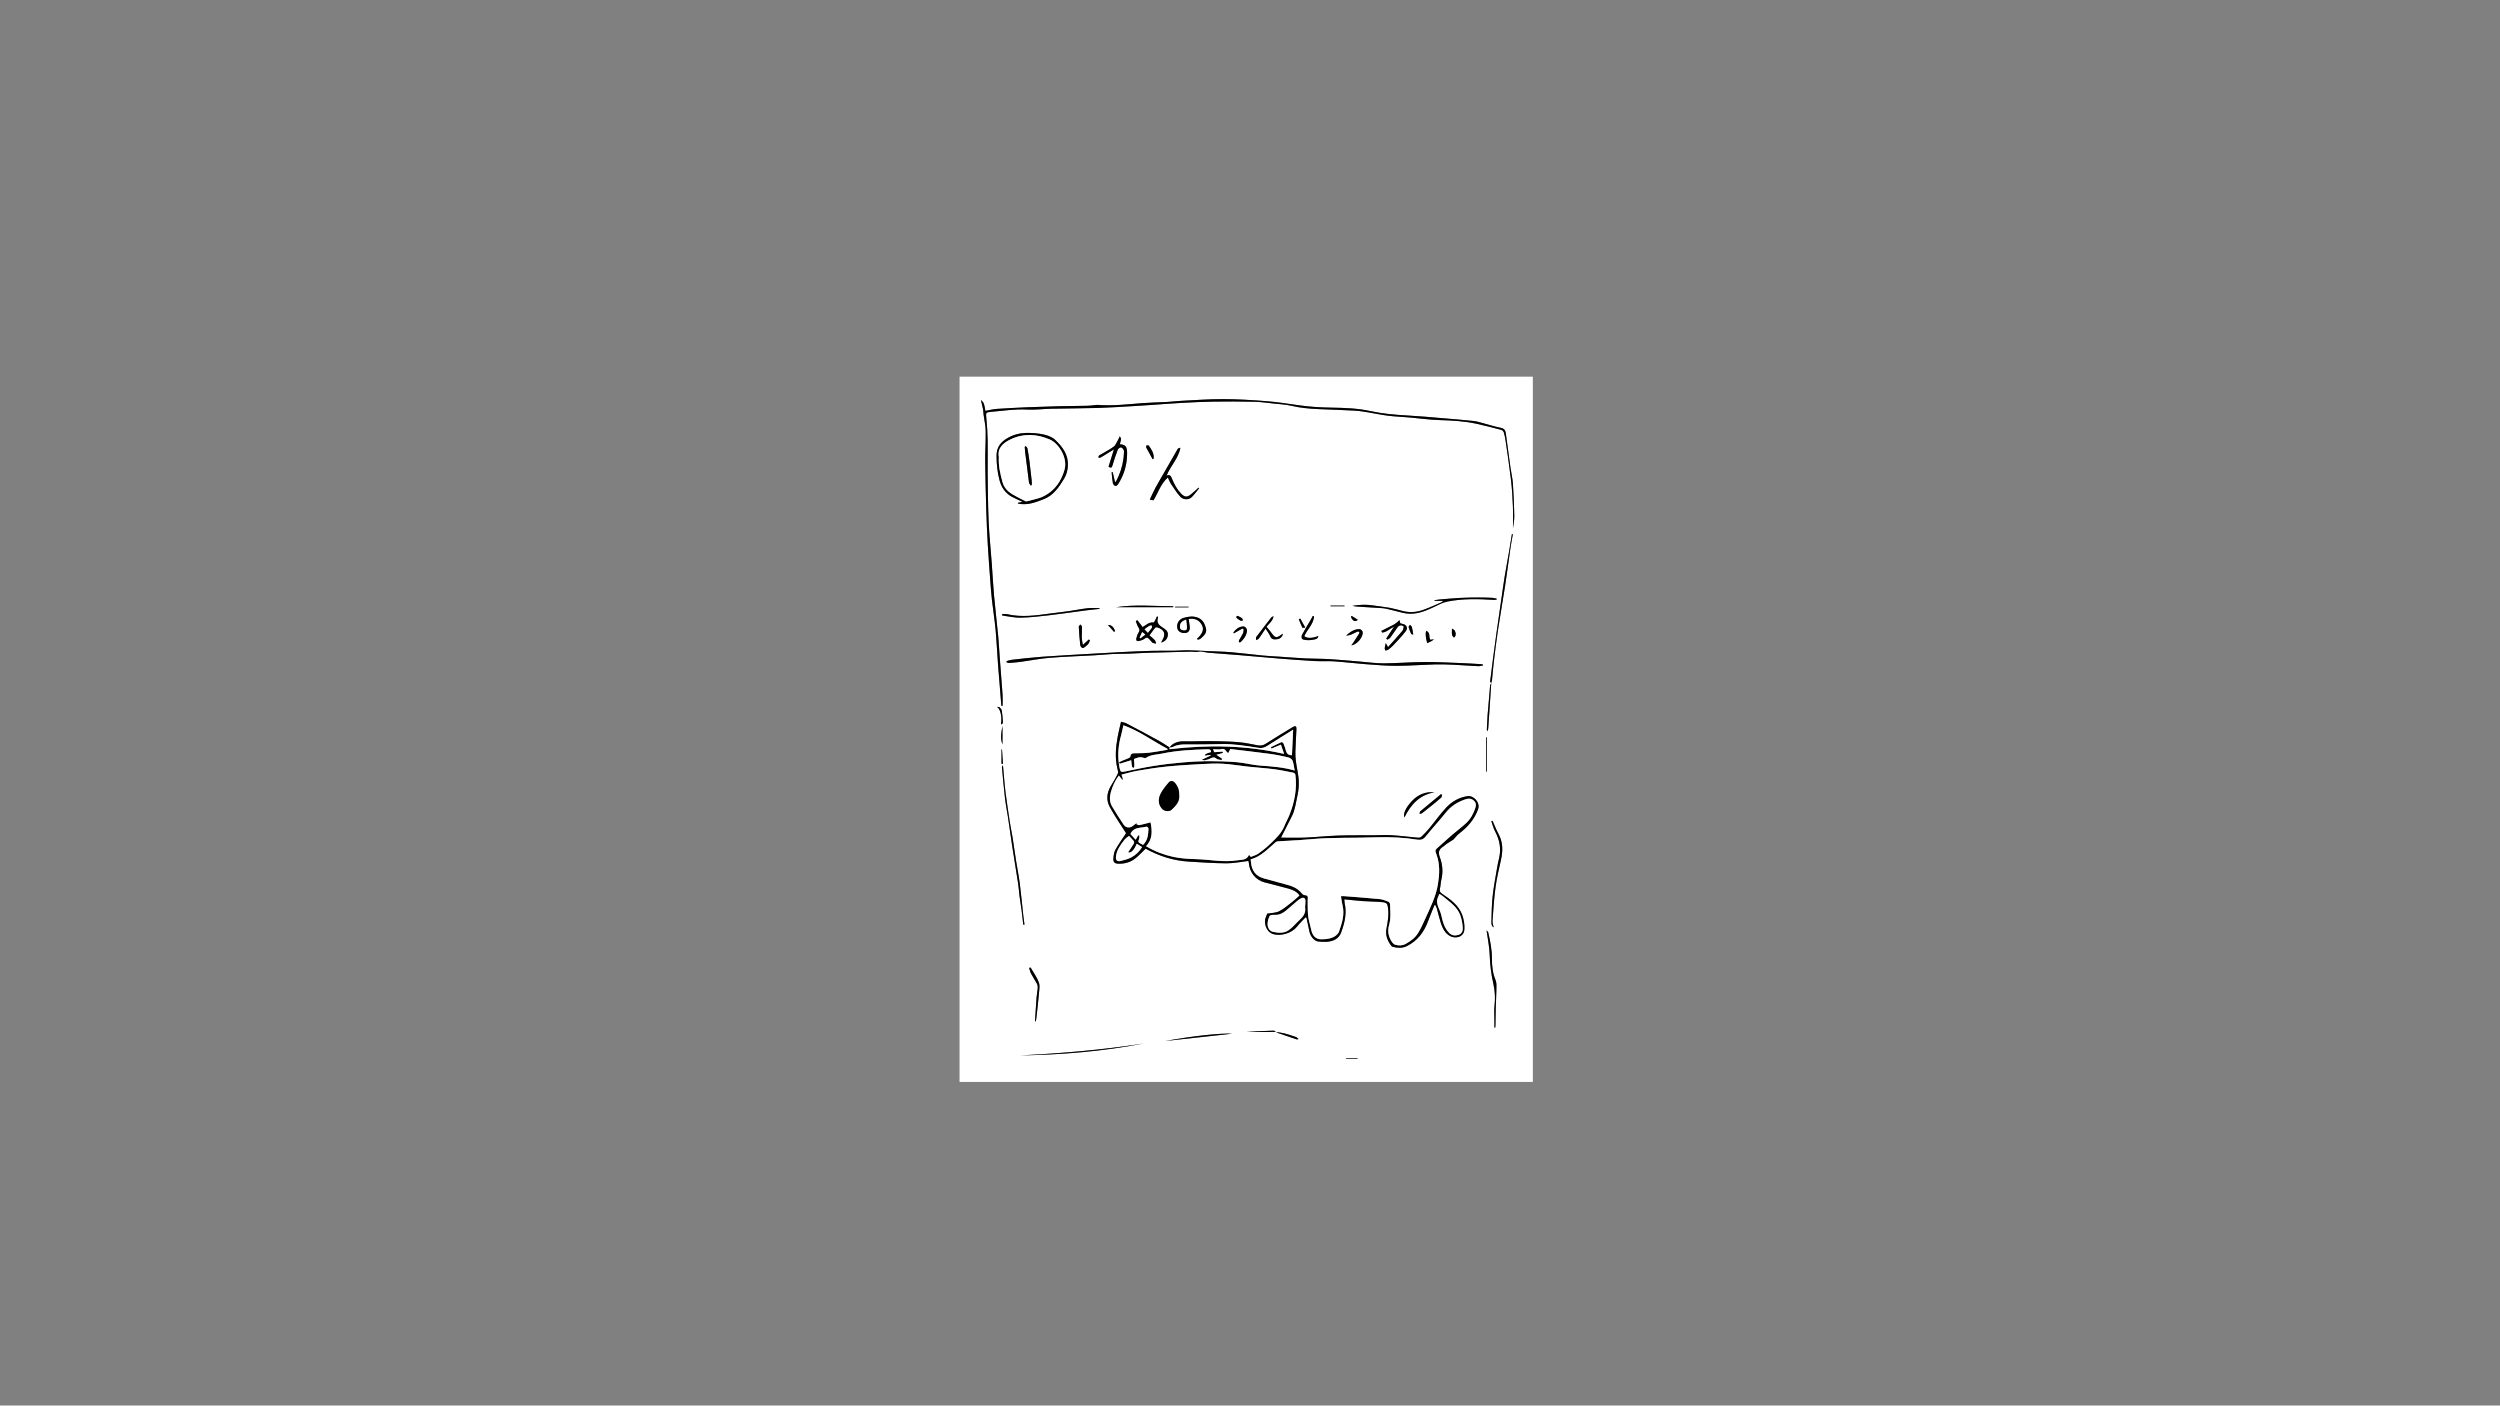 <?xml version="1.0" encoding="utf-8"?>
<!-- Generator: Adobe Illustrator 26.3.1, SVG Export Plug-In . SVG Version: 6.00 Build 0)  -->
<svg version="1.1" xmlns="http://www.w3.org/2000/svg" xmlns:xlink="http://www.w3.org/1999/xlink" x="0px" y="0px"
	 viewBox="0 0 1366 768" style="enable-background:new 0 0 1366 768;" xml:space="preserve">
<rect x="0" y="0" width="1366" height="768" fill="#808080" stroke="none"/>
<style type="text/css">
	.vol1_cover_st0{fill:#FFFFFF;}
	.vol1_cover_st1{fill:none;stroke:#000000;stroke-width:36.85;stroke-miterlimit:10;}
</style>
<g id="base">
	<g id="XMLID_00000003792108730849831490000004222541008162105019_">
		<g>
			<path class="vol1_cover_st0" d="M837.55,205.8c0,128.45,0,256.9,0,385.35c-104.42,0-208.83,0-313.25,0c0-128.45,0-256.9,0-385.35
				C628.72,205.8,733.13,205.8,837.55,205.8z M826.68,288.67c0.25-2.13,0.77-4.43,0.73-6.73c-0.1-5.88-0.34-11.76-0.75-17.63
				c-0.2-2.96-0.93-5.89-1.34-8.84c-0.87-6.16-1.7-12.32-2.51-18.49c-0.23-1.68-0.75-2.81-2.74-3.2c-3.24-0.63-6.41-1.68-9.61-2.52
				c-1.74-0.46-3.48-1.04-5.25-1.23c-5.61-0.59-11.22-1.05-16.84-1.52c-6.3-0.52-12.61-1.12-18.93-1.46
				c-6.99-0.38-13.95-0.97-20.8-2.47c-6.88-1.5-13.87-1.72-20.86-1.84c-6-0.09-11.95-0.42-17.89-1.27
				c-6.06-0.87-12.13-1.82-18.23-2.3c-7.85-0.61-15.74-1.08-23.61-1.09c-7.64-0.02-15.29,0.58-22.94,0.96
				c-2.53,0.13-5.05,0.46-7.58,0.6c-4.35,0.24-8.72,0.29-13.06,0.62c-8.22,0.61-16.42,1.63-24.69,0.98
				c-0.75-0.06-1.51,0.14-2.26,0.2c-1.15,0.11-2.31,0.26-3.47,0.28c-4.99,0.1-9.98,0.11-14.97,0.23
				c-5.82,0.14-11.64,0.33-17.46,0.57c-5.72,0.25-11.44,0.53-17.15,0.92c-1.99,0.14-3.94,0.69-6.04,1.07
				c-0.13-0.72-0.25-1.51-0.44-2.29c-0.17-0.73-0.29-1.51-0.65-2.15c-0.35-0.62-0.97-1.09-1.38-1.53c0.42,1.78,0.87,3.45,1.2,5.15
				c0.19,0.95,0.14,1.95,0.27,2.91c0.38,2.92,1.1,5.82,1.15,8.74c0.1,5.57-0.3,11.15-0.25,16.72c0.08,8.89,0.3,17.79,0.57,26.67
				c0.19,6.41,0.48,12.81,0.85,19.2c0.37,6.44,0.87,12.87,1.34,19.31c0.26,3.54,0.52,7.08,0.91,10.61
				c0.61,5.35,1.47,10.68,1.97,16.04c0.59,6.42,0.88,12.86,1.36,19.29c0.48,6.48,1.04,12.96,1.57,19.45
				c0.08,1.01,0.17,2.02,0.25,3.03c0.23-0.01,0.45-0.02,0.68-0.03c0-1.99,0.11-3.99-0.02-5.97c-0.49-6.97-1.07-13.94-1.59-20.9
				c-0.28-3.66-0.43-7.32-0.78-10.97c-0.72-7.41-1.61-14.81-2.28-22.23c-0.53-5.85-0.82-11.73-1.25-17.6
				c-0.56-7.65-1.37-15.3-1.71-22.97c-0.39-9.02-0.44-18.05-0.55-27.09c-0.06-5.76,0.12-11.53,0.01-17.3
				c-0.07-4.11-0.32-8.23-0.74-12.31c-0.27-2.65-0.3-3.02,2.33-3.24c6.65-0.56,13.26-1.63,20-1.27c4.45,0.23,8.94-0.37,13.42-0.46
				c8.49-0.18,17-0.17,25.49-0.42c6.63-0.2,13.25-0.68,19.86-1.05c3.2-0.18,6.38-0.41,9.57-0.62c5.33-0.36,10.66-0.8,15.99-1.09
				c5.83-0.31,11.66-0.61,17.49-0.7c7.38-0.11,14.76-0.09,22.13,0.08c3.64,0.08,7.28,0.6,10.91,0.99c3.17,0.34,6.4,0.49,9.49,1.21
				c4.94,1.16,9.92,1.61,14.95,1.82c6.57,0.28,13.14,0.48,19.71,0.83c2.48,0.14,4.95,0.56,7.4,0.96c3.64,0.58,7.25,1.39,10.9,1.83
				c3.86,0.48,7.75,0.6,11.62,0.94c5.5,0.48,10.98,1.29,16.48,1.44c6.62,0.19,13.2,0.55,19.67,1.91c4.69,0.99,9.32,2.22,13.95,3.43
				c0.55,0.14,1.2,0.77,1.37,1.31c0.46,1.49,0.78,3.04,1,4.59c1.03,7.11,2.11,14.23,2.95,21.37c0.56,4.78,0.85,9.6,1.05,14.41
				C826.82,280.67,826.68,284.79,826.68,288.67z M826.63,291.93c-0.18-0.03-0.36-0.06-0.53-0.09c-0.53,3.28-1.04,6.56-1.6,9.84
				c-0.76,4.39-1.6,8.77-2.32,13.17c-0.65,3.94-1.18,7.91-1.75,11.87c-0.94,6.48-1.89,12.97-2.8,19.45
				c-0.63,4.47-1.22,8.95-1.81,13.43c-0.55,4.24-1.11,8.49-1.61,12.75c-0.03,0.26,0.39,0.56,0.61,0.85v0.01
				c-0.11,0.25-0.26,0.51-0.38,0.76c-0.13,0.26-0.24,0.52-0.27,0.79c-0.27,2.75-0.46,5.5-0.69,8.26c-0.22,2.55-0.48,5.09-0.66,7.64
				c-0.18,2.63-0.3,5.27-0.42,7.91c-0.01,0.33,0.17,0.67,0.26,1c0.37-0.58,0.48-1.13,0.52-1.69c0.24-3.36,0.47-6.72,0.69-10.09
				c0.32-4.85,0.63-9.71,0.95-14.56c0-0.01,0.01-0.01,0.01-0.02c0,0,0-0.01-0.01-0.01c0.14-0.57,0.36-1.12,0.42-1.7
				c0.34-3.28,0.58-6.57,0.98-9.85c0.68-5.69,1.36-11.38,2.22-17.05c1.24-8.21,2.7-16.38,3.96-24.59
				c1.07-6.97,1.96-13.97,2.97-20.94C825.72,296.68,826.2,294.31,826.63,291.93z M820.13,469.82c1.1-4.89,1.12-9.59-1.34-14.15
				c-1.25-2.31-2.19-4.78-3.27-7.18c-0.23,0.07-0.45,0.14-0.67,0.21c0.68,1.88,1.16,3.86,2.09,5.6c2.47,4.65,3.4,9.45,2.16,14.63
				c-0.42,1.79-0.81,3.61-1.12,5.43c-0.85,5.09-1.85,10.17-2.4,15.3c-0.51,4.65-0.54,9.36-0.68,14.05
				c-0.04,1.17,0.15,2.43,1.26,3.02c-0.24-1.22-0.73-2.38-0.65-3.49c0.45-6.15,0.82-12.31,1.64-18.41
				C817.83,479.78,819.01,474.8,820.13,469.82z M817.76,327.62c0-0.17,0.01-0.34,0.01-0.52c-0.76-0.15-1.51-0.4-2.28-0.44
				c-2.5-0.11-5-0.2-7.5-0.19c-3.36,0.01-6.71,0.04-10.06,0.22c-3.76,0.2-7.52,0.55-11.28,0.86c-0.95,0.08-1.9,0.28-2.85,0.42
				c0.03,0.12,0.05,0.24,0.08,0.36c1.43,0,2.86,0,4.79,0c-0.67,0.48-0.92,0.73-1.22,0.86c-3.26,1.37-6.48,2.85-9.8,4.05
				c-3.62,1.31-7.37,1.58-11.15,0.62c-2.4-0.6-4.79-1.32-7.22-1.76c-3.02-0.55-6.08-0.81-9.11-1.3c-3.74-0.6-7.44-0.41-11.16,0.22
				c0.9,0.28,1.8,0.36,2.7,0.42c3.99,0.26,7.98,0.5,11.97,0.76c1.1,0.08,2.22,0.07,3.29,0.31c2.68,0.59,5.34,1.3,8.01,1.95
				c1.11,0.27,2.23,0.59,3.36,0.73c5.43,0.7,10.27-1.17,15.04-3.46c2.43-1.18,4.9-2.54,7.51-3.05c8.37-1.65,16.87-1.44,25.35-0.9
				C816.74,327.81,817.25,327.68,817.76,327.62z M817.64,540.38c0.02-1.61,0.14-3.38-0.45-4.8c-1.59-3.79-2.02-7.71-2-11.73
				c0.02-4.89-0.93-9.64-2.02-14.38c-0.08-0.32-0.47-0.58-0.92-1.11c0.64,4.75,1.59,9.05,1.72,13.39c0.16,5.42,0.85,10.7,2.04,15.98
				c0.86,3.86,1.07,7.8,0.59,11.78c-0.3,2.58-0.06,5.22-0.07,7.83c0,1.36,0,2.73,0,4.09c0.17,0,0.34,0,0.51,0
				c0.03-0.54,0.08-1.09,0.09-1.64c0.05-2.93,0.06-5.87,0.14-8.8C817.37,547.45,817.59,543.92,817.64,540.38z M812.42,421.59
				c0-6.24,0-12.48,0-18.72c-0.13,0-0.26,0-0.39,0c0,6.24,0,12.48,0,18.71C812.16,421.59,812.29,421.59,812.42,421.59z
				 M810.29,363.61c-0.02-0.19-0.04-0.37-0.06-0.55c-0.37-0.06-0.74-0.15-1.11-0.17c-3.48-0.2-6.96-0.44-10.45-0.57
				c-6.75-0.25-13.51-0.64-20.26-0.6c-7.44,0.05-14.87,0.68-22.31,0.73c-4.21,0.03-8.42-0.59-12.63-0.93
				c-5.6-0.46-11.2-1.02-16.81-1.36c-4.4-0.27-8.83-0.19-13.24-0.4c-4.68-0.23-9.35-0.62-14.03-0.94c-3.18-0.21-6.37-0.35-9.54-0.65
				c-5.78-0.57-11.53-1.32-17.31-1.82c-3.87-0.34-7.77-0.37-11.66-0.55c-3.78-0.17-7.56-0.42-11.35-0.5
				c-2.52-0.05-5.04,0.21-7.56,0.24c-4.29,0.06-8.59-0.04-12.88,0.08c-5.69,0.16-11.37,0.43-17.05,0.71
				c-5.16,0.25-10.31,0.56-15.46,0.87c-9.05,0.53-18.11,1-27.16,1.65c-5.51,0.39-11,1.05-16.49,1.65c-0.99,0.11-1.96,0.49-2.94,0.74
				c-0.01,0.2-0.01,0.39-0.02,0.59c0.41,0.14,0.84,0.44,1.24,0.41c2.13-0.15,4.28-0.31,6.4-0.6c5.25-0.71,10.48-1.77,15.75-2.2
				c8.17-0.67,16.36-0.91,24.54-1.38c3.29-0.19,6.58-0.53,9.87-0.7c2.99-0.15,6-0.11,8.99-0.21c3.35-0.12,6.69-0.36,10.04-0.46
				c7.9-0.24,15.8-0.42,23.69-0.63c1.48-0.04,2.87,0.42,4.48,0.02c1.6-0.4,3.47,0.41,5.24,0.56c5.55,0.46,11.11,0.84,16.67,1.3
				c7.21,0.6,14.42,1.29,21.63,1.86c6.6,0.53,13.2,1.03,19.81,1.4c3.59,0.2,7.2-0.07,10.78,0.17c5.67,0.39,11.31,1.11,16.97,1.53
				c5.67,0.43,11.35,0.91,17.03,0.9c6.97-0.01,13.93-0.57,20.9-0.77c3.3-0.09,6.6,0.02,9.89,0.17c4.58,0.21,9.16,0.58,13.74,0.8
				C808.51,364.05,809.4,363.75,810.29,363.61z M807.59,442.24c1.44-3.95-2.65-7.62-5.48-7.25c-4.71,0.62-8.66,2.87-11.8,6.18
				c-3.41,3.61-6.28,7.73-9.46,11.57c-1.28,1.55-2.7,3.01-4.17,4.4c-0.43,0.4-1.24,0.63-1.85,0.58c-4.79-0.42-9.57-1.06-14.37-1.36
				c-3.4-0.21-6.84,0.02-10.26,0.04c-6.35,0.04-12.7-0.07-19.04,0.15c-5.99,0.2-11.96,0.86-17.95,1.11
				c-4.58,0.19-9.17,0.04-13.29,0.04c1.85-3.64,3.92-7.71,5.97-11.77c1.82-3.58,2.18-7.54,3.05-11.38
				c1.03-4.55,0.87-9.02-0.01-13.49c-0.66-3.38-1.23-6.75-1.14-10.18c0.1-4.18,0.42-8.36,0.59-12.55c0.06-1.53-0.59-1.91-1.89-1.13
				c-4.97,3.03-9.96,6.02-14.84,9.17c-1.46,0.94-2.8,1.19-4.43,0.88c-3.19-0.61-6.39-1.32-9.62-1.64c-4.04-0.4-8.11-0.51-12.17-0.62
				c-3.48-0.09-6.97-0.01-10.46,0.01c-2.84,0.02-5.69,0.18-8.54,0.06c-2.87-0.11-6.21,1.32-7.32,3.38
				c-1.95-1.22-3.84-2.56-5.87-3.67c-5.9-3.23-11.85-6.4-17.81-9.53c-0.87-0.45-1.9-0.57-2.92-0.86c-0.66,3-1.34,5.64-1.83,8.31
				c-1.03,5.68-1.52,11.39-0.17,17.11c0.22,0.93,0.64,2.1,0.29,2.84c-1.12,2.4-2.52,4.66-3.88,6.94c-2.23,3.74-2.53,7.73-0.5,11.44
				c2.69,4.93,5.92,9.56,8.87,14.23c-1.88,2.87-4.02,5.86-5.82,9.04c-0.76,1.34-0.99,3.08-1.11,4.66c-0.16,2.03,0.56,2.87,2.57,2.96
				c3.31,0.15,6.48-0.67,9.12-2.66c2.1-1.57,3.87-3.58,5.91-5.52c0.02,0,0.05,0.01,0.07,0.02c7.33,3.99,15.09,6.54,23.46,7.02
				c6.89,0.4,13.78,0.92,20.68,0.94c3.95,0.02,7.91-0.83,11.99-1.3c0.05,0.23,0.18,0.67,0.21,1.11c0.35,5.03,3.67,9.27,8.46,10.57
				c4.43,1.2,8.91,2.19,13.31,3.46c2.34,0.68,4.65,1.65,5.96,3.8c-1.47,1.27-2.76,2.5-4.16,3.59c-2.28,1.75-4.46,3.74-7,4.98
				c-1.94,0.96-4.37,0.91-6.53,1.3c-0.26,0.67-0.48,1.31-0.76,1.93c-1.27,2.78,0.05,7.88,3.76,9.14c4.29,1.46,10.38-0.37,13.24-3.95
				c1.41-1.79,3.08-3.38,4.63-5.05c0.19,0.01,0.38,0.03,0.56,0.05c0.55,2.58,1.14,5.14,1.65,7.73c0.49,2.5,2.65,5.11,4.66,5.34
				c1.47,0.16,2.96,0.29,4.43,0.21c3.64-0.2,6.88-1.46,8.21-5.1c1.89-5.16,3.21-10.48,1.92-16.07c-0.16-0.69-0.12-1.42-0.17-2.07
				c3.48,0.34,6.7,0.74,9.93,0.97c3.61,0.25,7.23,0.22,10.82,0.58c1.04,0.11,2.53,0.2,2.9,1.91c0.92,4.22,0.18,8.37-0.6,12.44
				c-0.71,3.68,0.49,6.58,2.5,9.39c0.22,0.3,0.59,0.59,0.94,0.68c2.52,0.65,5.09,0.82,7.48-0.32c5.96-2.86,9.61-7.75,11.84-13.85
				c1.06-2.91,2.29-5.77,3.45-8.65c0.16,0.01,0.32,0.02,0.48,0.03c0.28,0.6,0.64,1.18,0.81,1.81c0.73,2.57,1.29,5.18,2.11,7.72
				c0.96,2.96,2.25,5.81,5.17,7.4c2.68,1.46,7.46,0.83,7.77-3.68c0.18-2.53-0.28-5.25-1.11-7.66c-1.89-5.46-6.45-8.68-11.02-11.75
				c-1.08-0.72-1.52-1.38-1.24-2.69c0.37-1.69,0.4-3.46,0.8-5.14c1-4.17,0.61-8.33-0.84-12.18c-1.07-2.84-0.45-4.41,1.86-5.84
				c0.64-0.39,1.13-1.01,1.76-1.43c1.37-0.91,2.77-1.76,3.8-2.41c1.22-1.29,2.08-2.49,3.2-3.33
				C801.95,451.91,805.6,447.72,807.59,442.24z M794.49,348.4c1.03-0.92,1.2-2.05,0.41-3.8c-0.19-0.42-0.83-0.63-1.55-1.14
				C793.22,347.16,793.22,347.16,794.49,348.4z M787.98,434.21c-0.23-0.08-0.46-0.15-0.69-0.22c-3.76,3.09-7.52,6.17-11.23,9.3
				c-0.31,0.26-0.27,0.93-0.4,1.4c0.44-0.1,0.97-0.08,1.3-0.33c1.75-1.33,3.46-2.71,5.16-4.1c1.8-1.46,3.6-2.91,5.32-4.46
				C787.8,435.47,787.81,434.75,787.98,434.21z M783.85,432.91c-4.93-0.48-9.08,1.27-12.36,4.78c-3.48,3.72-4.92,7.03-4.13,8.98
				C770.86,439.54,775.72,434.25,783.85,432.91z M782.36,350.19c0.3-0.16,0.54-0.4,1.18-0.89c-1.11,0.15-1.65,0.22-2.05,0.27
				c-0.96-1.56,0.28-3.84-2.23-4.9c-0.11,0.65-0.28,1.16-0.26,1.67c0.02,0.87,0.09,1.74,0.24,2.59c0.15,0.84,0.4,1.66,0.61,2.49
				C780.69,351.01,781.54,350.62,782.36,350.19z M772.21,346.76c-0.23-1.36-0.42-2.73-0.73-4.06c-0.1-0.41-0.56-0.72-1.05-1.31
				c-0.38,0.6-0.84,1.01-0.77,1.26c0.38,1.26,0.84,2.49,1.4,3.68C771.18,346.59,771.81,346.62,772.21,346.76z M768.05,344.94
				c1.47-1.91,0.49-3.69-1.91-4.09c-0.39-0.06-0.77-0.22-1.01-0.29c-0.18-0.65-0.33-1.19-0.48-1.73c-0.36,0.36-0.7,0.75-1.1,1.06
				c-0.66,0.52-1.32,1.06-2.05,1.45c-2.21,1.17-4.46,2.26-6.7,3.38c0.12,0.3,0.24,0.6,0.35,0.9c2.54-0.11,4.18-2.16,6.51-3.15
				c-1.4,2.14-2.81,4.29-4.21,6.44c0.18,0.21,0.37,0.41,0.56,0.62c0.55-0.37,1.26-0.63,1.64-1.14c1.38-1.85,2.62-3.81,3.98-5.68
				c0.85-1.18,2.16-1.28,3.2-0.56c0.29,0.19-0.04,1.93-0.57,2.56c-2.47,2.97-5.11,5.81-7.85,8.89c-0.5-0.9-0.75-1.37-1.21-2.2
				c-0.27,1.16-0.53,1.92-0.59,2.7c-0.04,0.45,0.25,0.92,0.39,1.38c0.51-0.16,1.1-0.21,1.51-0.51c0.93-0.68,1.85-1.4,2.63-2.24
				C763.5,350.18,765.93,347.68,768.05,344.94z M738.33,352.67c3.23-0.48,6.71-4.78,6.2-7.44c-0.12-0.61-1.1-1.48-1.7-1.49
				c-2.93-0.03-5.18,1.65-7.31,3.52c1.03,0.02,1.97-0.21,2.86-0.58c1.11-0.46,2.15-1.08,3.26-1.55c0.3-0.13,0.76-0.06,1.08,0.08
				c0.11,0.05,0.1,0.67-0.05,0.92c-1.02,1.66-2.09,3.3-3.16,4.94C739.2,351.54,738.84,351.98,738.33,352.67z M741.75,578.53
				c0-0.1,0-0.21,0-0.32c-2.06,0-4.13,0-6.2,0c0,0.11,0,0.22,0,0.32C737.62,578.53,739.68,578.53,741.75,578.53z M738.17,337.11
				c0.99,2.24,2.3,2.92,3.73,1.54c-1.19-0.75-2.3-1.45-3.4-2.14C738.39,336.71,738.28,336.91,738.17,337.11z M734.62,331.26
				c0-0.12,0.01-0.24,0.01-0.36c-2.55,0-5.1,0-7.64,0c0,0.12,0,0.24,0,0.36C729.54,331.26,732.08,331.26,734.62,331.26z
				 M719.76,348.77c0.33-0.27,0.42-0.84,0.62-1.28c-3.45,1.33-6.07,1.42-7.73,0.11c1.62-3.67,4.99-6.53,5.37-10.77
				c-0.23-0.1-0.46-0.21-0.69-0.31c-0.3,0.57-0.58,1.16-0.91,1.72c-1.68,2.89-3.44,5.74-5.03,8.68c-0.31,0.58-0.27,1.87,0.14,2.21
				C712.8,350.2,718.47,349.85,719.76,348.77z M711.61,342.91c0.09,0.18,0.85,0.02,1.61,0.02c-1.06-1.9-1.9-3.41-2.75-4.93
				c-0.27,0.12-0.54,0.24-0.82,0.36C710.29,339.88,710.89,341.43,711.61,342.91z M708.45,567.91c0.22,0.08,0.51-0.06,1.08-0.15
				c-0.6-0.5-0.93-0.96-1.37-1.11c-2.12-0.73-4.25-1.46-6.42-2.02c-1.44-0.38-2.95-0.5-4.44-0.73c-0.03-0.03-0.07-0.05-0.1-0.07
				c-0.04,0-0.07,0-0.11,0c-0.38-0.27-0.76-0.71-1.13-0.69c-4.97,0.14-9.94,0.36-14.91,0.56c3.84,0.21,7.66,0.21,11.49,0.2
				c1.51,0,3.03-0.05,4.55-0.07c0.02,0.02,0.05,0.04,0.07,0.05c0.05,0.01,0.09,0.01,0.14,0.02c0.23,0.16,0.46,0.35,0.72,0.45
				C701.49,565.55,704.96,566.74,708.45,567.91z M697.82,349.27c1.64-0.19,3.01-1.43,3.16-3.05c-0.65,0.45-1.15,0.78-1.64,1.12
				c-1.76,1.22-2.73,1.01-3.99-0.71c-1.03-1.41-2.18-2.74-3.32-4.16c1.17-1.71,3.38-2.96,3.83-5.8c-0.61,0.34-0.99,0.43-1.17,0.66
				c-2.78,3.56-5.56,7.11-8.26,10.73c-0.29,0.38-0.08,1.14-0.1,1.72c0.52-0.3,1.2-0.48,1.52-0.92c1.18-1.6,2.24-3.3,3.65-5.42
				c1.07,1.72,2.02,2.89,2.58,4.24C694.86,349.56,696.3,349.45,697.82,349.27z M681.33,344.95c0.22-1.46-1-2.82-2.33-2.65
				c-2.23,0.27-3.85,1.53-5.08,3.3c0.08,0.16,0.16,0.31,0.24,0.47c1.58-0.89,3.17-1.78,4.75-2.68c0.21,0.16,0.42,0.31,0.64,0.46
				c-0.12,0.75-0.07,1.58-0.39,2.24c-0.62,1.3-1.47,2.49-2.15,3.76c-0.16,0.29-0.04,0.73-0.05,1.1c0.31-0.04,0.75,0.04,0.94-0.13
				C679.6,349.2,680.98,347.34,681.33,344.95z M679.09,339.08c-0.14-0.44-0.15-1.06-0.45-1.28c-0.73-0.53-1.6-0.88-2.41-1.31
				c-0.3,0.17-0.62,0.24-0.65,0.38c-0.06,0.24-0.05,0.65,0.11,0.78c0.67,0.55,1.36,1.09,2.11,1.48
				C678.13,339.3,678.65,339.11,679.09,339.08z M636.68,568.81c12.2-1.33,24.4-2.67,36.6-4
				C667.53,564.44,652.83,565.85,636.68,568.81z M655.93,349c1.72-1.5,3.67-3.14,3-5.67c-0.65-2.48-1.73-4.86-4.57-5.89
				c-2.58-0.95-5-0.54-7.49,0.13c-2.68,0.72-4.16,3.18-3.53,5.9c0.39,1.72,2.56,2.77,4.79,2.32c1.39-0.28,2.17-1.61,1.94-3.39
				c-0.18-1.37-0.38-2.74-0.57-4.17c2.53-0.47,4.76,0.09,6.36,2c2.89,3.45,0.97,6.28-1.9,8.88c0.2,0.13,0.4,0.26,0.6,0.4
				C655.02,349.34,655.59,349.3,655.93,349z M655.22,266.78c-0.11-0.11-0.22-0.22-0.34-0.33c-1.38,1.23-2.71,2.53-4.15,3.68
				c-2.18,1.75-3.48,1.55-5.42-0.44c-2.24-2.3-3.66-5.07-4.87-7.98c-0.53-1.26-1.01-2.78-3.04-1.77c2.11-5.41,6.56-9.44,7.56-15.3
				c-0.62,0.14-1.27,0.33-1.52,0.76c-2.09,3.55-4.09,7.15-6.14,10.73c-1.96,3.42-3.99,6.8-5.88,10.26c-1.12,2.05-2.03,4.2-3.17,6.59
				c1.1,0.21,1.69,0.32,2.03,0.38c2.57-4.26,3.92-8.99,7.84-12.48c0.67,1.41,1.06,2.58,1.73,3.57c1.61,2.39,3.16,4.86,5.09,6.97
				c1.62,1.78,4.67,1.77,6.2,0.23C652.63,270.15,653.87,268.41,655.22,266.78z M649.43,331.83c0.01-0.1,0.01-0.21,0.02-0.32
				c-2.45,0-4.9,0-7.36,0c-0.02,0.11-0.04,0.22-0.06,0.32C644.49,331.83,646.96,331.83,649.43,331.83z M641.06,331.79
				c0-0.19,0-0.37-0.01-0.56c-10.44,0.03-20.89-1.08-31.3,0.56C620.18,331.79,630.62,331.79,641.06,331.79z M638.08,347.32
				c0.29-1.81-0.59-2.97-2.03-3.9c-2.2-1.42-4.54-2.79-3.26-6.09c0.02-0.05-0.13-0.17-0.55-0.66c-0.41,0.88-0.7,1.58-1.06,2.24
				c-0.25,0.46-0.66,1.27-0.9,1.23c-2.43-0.36-3.96,1.4-5.95,2.48c-0.98-1.27-1.94-2.51-2.89-3.75c-0.28,0.17-0.56,0.34-0.84,0.51
				c0.48,1.17,0.79,2.45,1.48,3.5c0.64,0.97,0.74,1.63,0.1,2.65c-0.61,0.96-1,2.1-1.27,3.21c-0.19,0.81-0.01,1.75,1.24,1.52
				c0.78-0.15,1.57-0.39,2.31-0.71c0.82-0.35,1.69-1.32,2.34-1.16c0.82,0.2,1.45,1.25,2.15,1.94c0.33,0.32,0.6,0.79,1,0.96
				c0.53,0.24,1.15,0.25,1.73,0.36c-0.21-0.62-0.25-1.38-0.66-1.82c-0.92-1-2.01-1.83-2.95-2.66c1.14-1.56,2.05-2.89,3.07-4.14
				c0.19-0.25,0.81-0.36,1.15-0.26c3.98,1.2,4.91,3.7,2.73,7.2c-0.18,0.29-0.32,0.61-0.6,1.15
				C636.62,350.45,637.77,349.17,638.08,347.32z M630.33,250.66c0.37-2.77-1.09-4.95-2.57-7.08c-0.18-0.25-0.9-0.35-1.22-0.2
				c-0.22,0.11-0.39,0.86-0.24,1.15c1.12,2.15,2.32,4.25,3.49,6.37C629.97,250.82,630.15,250.74,630.33,250.66z M615.85,248.15
				c0.06-4.13-0.73-5.11-3.87-5.39c-0.08-1.34,1.29-2.67-0.14-4.36c-0.34,0.75-0.54,1.3-0.84,1.79c-0.8,1.35-1.36,3.05-2.53,3.91
				c-2.47,1.81-5.27,3.16-7.91,4.75c-0.27,0.17-0.29,0.73-0.43,1.11c0.35,0.05,0.79,0.25,1.05,0.11c0.98-0.5,1.9-1.11,2.84-1.69
				c1.47-0.9,2.93-1.81,4.64-2.87c-1.05,3.38-2,6.44-2.96,9.55c1.15,0.6,1.74,0.76,2.14-0.68c0.83-2.95,1.84-5.86,2.93-8.73
				c0.22-0.58,1.18-1.21,1.78-1.2c0.51,0,1.13,0.85,1.45,1.45c0.24,0.46,0.13,1.13,0.11,1.71c-0.15,4.4-1.21,8.59-2.93,12.62
				c-0.45,1.04-1,2.04-1.5,3.05c-0.16-0.02-0.32-0.03-0.48-0.05c-0.41-1.76-0.81-3.51-1.21-5.26c-0.2,0.02-0.41,0.05-0.61,0.07
				c0.21,2.01,0.33,4.03,0.7,6.01c0.11,0.6,0.82,1.31,1.42,1.51c0.34,0.12,1.16-0.57,1.48-1.08
				C614.14,259.51,615.76,254.04,615.85,248.15z M608.74,345.29c0.17-0.15,0.33-0.3,0.49-0.46c-0.5-2.02-2.08-3.53-3.87-3.35
				C606.58,342.86,607.66,344.08,608.74,345.29z M600.75,332.71c0-0.14,0-0.28-0.01-0.43c-2.14,0-4.3-0.19-6.41,0.05
				c-3.48,0.39-6.92,1.11-10.38,1.61c-3.33,0.48-6.67,0.82-9.99,1.27c-7.82,1.05-15.63,2.24-23.51,0.42
				c-0.9-0.21-1.87-0.12-2.8-0.16c-0.02,0.28-0.04,0.56-0.06,0.84c3.36,0.43,6.73,1.26,10.08,1.19c5.2-0.11,10.4-0.72,15.58-1.32
				c6.63-0.77,13.23-1.77,19.85-2.63C595.64,333.21,598.2,332.99,600.75,332.71z M595.55,349.84c-0.21-0.14-0.41-0.29-0.61-0.43
				c-0.97,0.88-1.94,1.77-3.28,2.99c-0.25-1.64-0.56-2.88-0.59-4.12c-0.04-1.9,0.17-3.81,0.14-5.72c-0.01-0.45-0.56-0.89-0.87-1.33
				c-0.31,0.4-0.92,0.82-0.9,1.2c0.19,3.34,0.42,6.68,0.8,10c0.06,0.62,0.71,1.5,1.25,1.64c0.5,0.12,1.24-0.54,1.8-0.96
				c0.55-0.41,1.09-0.9,1.48-1.46C595.14,351.12,595.3,350.45,595.55,349.84z M557.36,576.68c22.7-0.35,45.27-2.2,67.59-6.53
				C602.55,573.66,579.99,575.56,557.36,576.68z M583.48,254.62c0.39-6.04-2.85-10.36-6.87-14.23c-1.08-1.04-2.56-1.79-4-2.3
				c-2.92-1.04-5.93-1.32-9.08-1.5c-5.29-0.29-9.95,0.6-14.28,3.58c-3.16,2.17-4.75,4.99-4.74,8.93c0,4.51,0.47,8.9,1.62,13.27
				c1.05,3.97,3.17,7.08,6.77,9.07c1.83,1.01,3.78,1.82,5.88,2.81c-1.05,0.19-1.83,0.34-2.61,0.48c0.01,0.12,0.01,0.23,0.02,0.35
				c0.15,0.06,0.3,0.14,0.47,0.17c4.88,0.92,9.33-0.84,13.68-2.53c5.33-2.07,8.35-6.65,11.17-11.33
				C582.77,259.3,583.33,257.03,583.48,254.62z M567.68,542.92c0.18-2.06,0.61-4.35-0.07-6.16c-1.07-2.88-2.98-5.44-4.53-8.13
				c-0.25,0.08-0.5,0.17-0.75,0.25c0.33,1.03,0.53,2.13,1.03,3.07c0.99,1.88,2.21,3.64,3.21,5.51c0.35,0.67,0.51,1.54,0.46,2.3
				c-0.12,1.73-0.5,3.44-0.64,5.18c-0.34,4.35-0.6,8.72-0.9,13.08c0.15,0.02,0.3,0.03,0.45,0.05c0.12-0.61,0.27-1.21,0.34-1.83
				C566.76,551.8,567.3,547.37,567.68,542.92z M559.13,505.29c0.21-0.03,0.43-0.07,0.65-0.1c-0.22-1.6-0.46-3.19-0.63-4.79
				c-0.66-5.93-1.2-11.87-1.96-17.79c-0.53-4.12-1.37-8.2-2.02-12.31c-0.64-4.1-1.19-8.22-1.84-12.32
				c-0.46-2.88-1.09-5.74-1.54-8.63c-0.84-5.44-1.64-10.89-2.37-16.35c-0.38-2.86-0.58-5.74-0.85-8.62
				c-0.19-2.03-0.37-4.07-0.55-6.11c-0.48,0.34-0.6,0.66-0.57,0.97c0.54,5.65,1.02,11.31,1.68,16.94c0.4,3.45,1.11,6.86,1.62,10.29
				c0.78,5.21,1.48,10.43,2.28,15.63c1.06,6.93,2.22,13.83,3.29,20.76c0.33,2.17,0.44,4.38,0.72,6.56c0.35,2.63,0.81,5.25,1.15,7.88
				C558.55,499.96,558.82,502.63,559.13,505.29z M548.03,417.32c-0.18-2.62-0.36-5.24-0.53-7.86c-0.09,0.01-0.19,0.02-0.28,0.03
				c0,2.62,0,5.24,0,7.86C547.49,417.34,547.76,417.33,548.03,417.32z M547.35,395.83c0.23-0.36,0.68-0.74,0.66-1.09
				c-0.13-2.13-0.29-4.27-0.62-6.38c-0.1-0.67-0.65-1.36-1.18-1.84c-0.31-0.29-0.97-0.21-1.47-0.29c1.82,1.04,2.88,5.3,2.21,9.32
				C547.08,395.65,547.21,395.74,547.35,395.83z M547.76,406.72c0-3.33,0-6.66,0-9.99C547.1,400.05,546.41,403.38,547.76,406.72z"/>
			<path d="M827.41,281.94c0.04,2.3-0.48,4.6-0.73,6.73c0-3.88,0.14-8-0.03-12.11c-0.2-4.81-0.49-9.63-1.05-14.41
				c-0.84-7.14-1.92-14.26-2.95-21.37c-0.22-1.55-0.54-3.1-1-4.59c-0.17-0.54-0.82-1.17-1.37-1.31c-4.63-1.21-9.26-2.44-13.95-3.43
				c-6.47-1.36-13.05-1.72-19.67-1.91c-5.5-0.15-10.98-0.96-16.48-1.44c-3.87-0.34-7.76-0.46-11.62-0.94
				c-3.65-0.44-7.26-1.25-10.9-1.83c-2.45-0.4-4.92-0.82-7.4-0.96c-6.57-0.35-13.14-0.55-19.71-0.83
				c-5.03-0.21-10.01-0.66-14.95-1.82c-3.09-0.72-6.32-0.87-9.49-1.21c-3.63-0.39-7.27-0.91-10.91-0.99
				c-7.37-0.17-14.75-0.19-22.13-0.08c-5.83,0.09-11.66,0.39-17.49,0.7c-5.33,0.29-10.66,0.73-15.99,1.09
				c-3.19,0.21-6.37,0.44-9.57,0.62c-6.61,0.37-13.23,0.85-19.86,1.05c-8.49,0.25-17,0.24-25.49,0.42
				c-4.48,0.09-8.97,0.69-13.42,0.46c-6.74-0.36-13.35,0.71-20,1.27c-2.63,0.22-2.6,0.59-2.33,3.24c0.42,4.08,0.67,8.2,0.74,12.31
				c0.11,5.77-0.07,11.54-0.01,17.3c0.11,9.04,0.16,18.07,0.55,27.09c0.34,7.67,1.15,15.32,1.71,22.97
				c0.43,5.87,0.72,11.75,1.25,17.6c0.67,7.42,1.56,14.82,2.28,22.23c0.35,3.65,0.5,7.31,0.78,10.97c0.52,6.96,1.1,13.93,1.59,20.9
				c0.13,1.98,0.02,3.98,0.02,5.97c-0.23,0.01-0.45,0.02-0.68,0.03c-0.08-1.01-0.17-2.02-0.25-3.03
				c-0.53-6.49-1.09-12.97-1.57-19.45c-0.48-6.43-0.77-12.87-1.36-19.29c-0.5-5.36-1.36-10.69-1.97-16.04
				c-0.39-3.53-0.65-7.07-0.91-10.61c-0.47-6.44-0.97-12.87-1.34-19.31c-0.37-6.39-0.66-12.79-0.85-19.2
				c-0.27-8.88-0.49-17.78-0.57-26.67c-0.05-5.57,0.35-11.15,0.25-16.72c-0.05-2.92-0.77-5.82-1.15-8.74
				c-0.13-0.96-0.08-1.96-0.27-2.91c-0.33-1.7-0.78-3.37-1.2-5.15c0.41,0.44,1.03,0.91,1.38,1.53c0.36,0.64,0.48,1.42,0.65,2.15
				c0.19,0.78,0.31,1.57,0.44,2.29c2.1-0.38,4.05-0.93,6.04-1.07c5.71-0.39,11.43-0.67,17.15-0.92c5.82-0.24,11.64-0.43,17.46-0.57
				c4.99-0.12,9.98-0.13,14.97-0.23c1.16-0.02,2.32-0.17,3.47-0.28c0.75-0.06,1.51-0.26,2.26-0.2c8.27,0.65,16.47-0.37,24.69-0.98
				c4.34-0.33,8.71-0.38,13.06-0.62c2.53-0.14,5.05-0.47,7.58-0.6c7.65-0.38,15.3-0.98,22.94-0.96c7.87,0.01,15.76,0.48,23.61,1.09
				c6.1,0.48,12.17,1.43,18.23,2.3c5.94,0.85,11.89,1.18,17.89,1.27c6.99,0.12,13.98,0.34,20.86,1.84c6.85,1.5,13.81,2.09,20.8,2.47
				c6.32,0.34,12.63,0.94,18.93,1.46c5.62,0.47,11.23,0.93,16.84,1.52c1.77,0.19,3.51,0.77,5.25,1.23c3.2,0.84,6.37,1.89,9.61,2.52
				c1.99,0.39,2.51,1.52,2.74,3.2c0.81,6.17,1.64,12.33,2.51,18.49c0.41,2.95,1.14,5.88,1.34,8.84
				C827.07,270.18,827.31,276.06,827.41,281.94z"/>
			<path d="M826.1,291.84c0.17,0.03,0.35,0.06,0.53,0.09c-0.43,2.38-0.91,4.75-1.26,7.14c-1.01,6.97-1.9,13.97-2.97,20.94
				c-1.26,8.21-2.72,16.38-3.96,24.59c-0.86,5.67-1.54,11.36-2.22,17.05c-0.4,3.28-0.64,6.57-0.98,9.85
				c-0.06,0.58-0.28,1.13-0.42,1.7c-0.22-0.29-0.64-0.59-0.61-0.85c0.5-4.26,1.06-8.51,1.61-12.75c0.59-4.48,1.18-8.96,1.81-13.43
				c0.91-6.48,1.86-12.97,2.8-19.45c0.57-3.96,1.1-7.93,1.75-11.87c0.72-4.4,1.56-8.78,2.32-13.17
				C825.06,298.4,825.57,295.12,826.1,291.84z"/>
			<path d="M818.79,455.67c2.46,4.56,2.44,9.26,1.34,14.15c-1.12,4.98-2.3,9.96-2.98,15.01c-0.82,6.1-1.19,12.26-1.64,18.41
				c-0.08,1.11,0.41,2.27,0.65,3.49c-1.11-0.59-1.3-1.85-1.26-3.02c0.14-4.69,0.17-9.4,0.68-14.05c0.55-5.13,1.55-10.21,2.4-15.3
				c0.31-1.82,0.7-3.64,1.12-5.43c1.24-5.18,0.31-9.98-2.16-14.63c-0.93-1.74-1.41-3.72-2.09-5.6c0.22-0.07,0.44-0.14,0.67-0.21
				C816.6,450.89,817.54,453.36,818.79,455.67z"/>
			<path d="M817.77,327.1c0,0.18-0.01,0.35-0.01,0.52c-0.51,0.06-1.02,0.19-1.52,0.16c-8.48-0.54-16.98-0.75-25.35,0.9
				c-2.61,0.51-5.08,1.87-7.51,3.05c-4.77,2.29-9.61,4.16-15.04,3.46c-1.13-0.14-2.25-0.46-3.36-0.73
				c-2.67-0.65-5.33-1.36-8.01-1.95c-1.07-0.24-2.19-0.23-3.29-0.31c-3.99-0.26-7.98-0.5-11.97-0.76c-0.9-0.06-1.8-0.14-2.7-0.42
				c3.72-0.63,7.42-0.82,11.16-0.22c3.03,0.49,6.09,0.75,9.11,1.3c2.43,0.44,4.82,1.16,7.22,1.76c3.78,0.96,7.53,0.69,11.15-0.62
				c3.32-1.2,6.54-2.68,9.8-4.05c0.3-0.13,0.55-0.38,1.22-0.86c-1.93,0-3.36,0-4.79,0c-0.03-0.12-0.05-0.24-0.08-0.36
				c0.95-0.14,1.9-0.34,2.85-0.42c3.76-0.31,7.52-0.66,11.28-0.86c3.35-0.18,6.7-0.21,10.06-0.22c2.5-0.01,5,0.08,7.5,0.19
				C816.26,326.7,817.01,326.95,817.77,327.1z"/>
			<path d="M817.19,535.58c0.59,1.42,0.47,3.19,0.45,4.8c-0.05,3.54-0.27,7.07-0.37,10.61c-0.08,2.93-0.09,5.87-0.14,8.8
				c-0.01,0.55-0.06,1.1-0.09,1.64c-0.17,0-0.34,0-0.51,0c0-1.36,0-2.73,0-4.09c0.01-2.61-0.23-5.25,0.07-7.83
				c0.48-3.98,0.27-7.92-0.59-11.78c-1.19-5.28-1.88-10.56-2.04-15.98c-0.13-4.34-1.08-8.64-1.72-13.39
				c0.45,0.53,0.84,0.79,0.92,1.11c1.09,4.74,2.04,9.49,2.02,14.38C815.17,527.87,815.6,531.79,817.19,535.58z"/>
			<path class="vol1_cover_st0" d="M814.82,373.2c0.01,0,0.01,0.01,0.01,0.01L814.82,373.2L814.82,373.2z"/>
			<path class="vol1_cover_st0" d="M814.83,373.21c0,0.01-0.01,0.01-0.01,0.02c0-0.01,0-0.01,0-0.02H814.83z"/>
			<path d="M814.82,373.23c-0.32,4.85-0.63,9.71-0.95,14.56c-0.22,3.37-0.45,6.73-0.69,10.09c-0.04,0.56-0.15,1.11-0.52,1.69
				c-0.09-0.33-0.27-0.67-0.26-1c0.12-2.64,0.24-5.28,0.42-7.91c0.18-2.55,0.44-5.09,0.66-7.64c0.23-2.76,0.42-5.51,0.69-8.26
				c0.03-0.27,0.14-0.53,0.27-0.79C814.56,373.72,814.71,373.48,814.82,373.23z"/>
			<path d="M812.42,402.87c0,6.24,0,12.48,0,18.72c-0.13,0-0.26,0-0.39-0.01c0-6.23,0-12.47,0-18.71
				C812.16,402.87,812.29,402.87,812.42,402.87z"/>
			<path d="M810.23,363.06c0.02,0.18,0.04,0.36,0.06,0.55c-0.89,0.14-1.78,0.44-2.66,0.39c-4.58-0.22-9.16-0.59-13.74-0.8
				c-3.29-0.15-6.59-0.26-9.89-0.17c-6.97,0.2-13.93,0.76-20.9,0.77c-5.68,0.01-11.36-0.47-17.03-0.9
				c-5.66-0.42-11.3-1.14-16.97-1.53c-3.58-0.24-7.19,0.03-10.78-0.17c-6.61-0.37-13.21-0.87-19.81-1.4
				c-7.21-0.57-14.42-1.26-21.63-1.86c-5.56-0.46-11.12-0.84-16.67-1.3c-1.77-0.15-3.64-0.96-5.24-0.56c-1.61,0.4-3-0.06-4.48-0.02
				c-7.89,0.21-15.79,0.39-23.69,0.63c-3.35,0.1-6.69,0.34-10.04,0.46c-2.99,0.1-6,0.06-8.99,0.21c-3.29,0.17-6.58,0.51-9.87,0.7
				c-8.18,0.47-16.37,0.71-24.54,1.38c-5.27,0.43-10.5,1.49-15.75,2.2c-2.12,0.29-4.27,0.45-6.4,0.6c-0.4,0.03-0.83-0.27-1.24-0.41
				c0.01-0.2,0.01-0.39,0.02-0.59c0.98-0.25,1.95-0.63,2.94-0.74c5.49-0.6,10.98-1.26,16.49-1.65c9.05-0.65,18.11-1.12,27.16-1.65
				c5.15-0.31,10.3-0.62,15.46-0.87c5.68-0.28,11.36-0.55,17.05-0.71c4.29-0.12,8.59-0.02,12.88-0.08c2.52-0.03,5.04-0.29,7.56-0.24
				c3.79,0.08,7.57,0.33,11.35,0.5c3.89,0.18,7.79,0.21,11.66,0.55c5.78,0.5,11.53,1.25,17.31,1.82c3.17,0.3,6.36,0.44,9.54,0.65
				c4.68,0.32,9.35,0.71,14.03,0.94c4.41,0.21,8.84,0.13,13.24,0.4c5.61,0.34,11.21,0.9,16.81,1.36c4.21,0.34,8.42,0.96,12.63,0.93
				c7.44-0.05,14.87-0.68,22.31-0.73c6.75-0.04,13.51,0.35,20.26,0.6c3.49,0.13,6.97,0.37,10.45,0.57
				C809.49,362.91,809.86,363,810.23,363.06z"/>
			<path d="M802.11,434.99c2.83-0.37,6.92,3.3,5.48,7.25c-1.99,5.48-5.64,9.67-10.24,13.14c-1.12,0.84-1.98,2.04-3.2,3.33
				c-1.03,0.65-2.43,1.5-3.8,2.41c-0.63,0.42-1.12,1.04-1.76,1.43c-2.31,1.43-2.93,3-1.86,5.84c1.45,3.85,1.84,8.01,0.84,12.18
				c-0.4,1.68-0.43,3.45-0.8,5.14c-0.28,1.31,0.16,1.97,1.24,2.69c4.57,3.07,9.13,6.29,11.02,11.75c0.83,2.41,1.29,5.13,1.11,7.66
				c-0.31,4.51-5.09,5.14-7.77,3.68c-2.92-1.59-4.21-4.44-5.17-7.4c-0.82-2.54-1.38-5.15-2.11-7.72c-0.17-0.63-0.53-1.21-0.81-1.81
				c-0.16-0.01-0.32-0.02-0.48-0.03c-1.16,2.88-2.39,5.74-3.45,8.65c-2.23,6.1-5.88,10.99-11.84,13.85
				c-2.39,1.14-4.96,0.97-7.48,0.32c-0.35-0.09-0.72-0.38-0.94-0.68c-2.01-2.81-3.21-5.71-2.5-9.39c0.78-4.07,1.52-8.22,0.6-12.44
				c-0.37-1.71-1.86-1.8-2.9-1.91c-3.59-0.36-7.21-0.33-10.82-0.58c-3.23-0.23-6.45-0.63-9.93-0.97c0.05,0.65,0.01,1.38,0.17,2.07
				c1.29,5.59-0.03,10.91-1.92,16.07c-1.33,3.64-4.57,4.9-8.21,5.1c-1.47,0.08-2.96-0.05-4.43-0.21c-2.01-0.23-4.17-2.84-4.66-5.34
				c-0.51-2.59-1.1-5.15-1.65-7.73c-0.18-0.02-0.37-0.04-0.56-0.05c-1.55,1.67-3.22,3.26-4.63,5.05c-2.86,3.58-8.95,5.41-13.24,3.95
				c-3.71-1.26-5.03-6.36-3.76-9.14c0.28-0.62,0.5-1.26,0.76-1.93c2.16-0.39,4.59-0.34,6.53-1.3c2.54-1.24,4.72-3.23,7-4.98
				c1.4-1.09,2.69-2.32,4.16-3.59c-1.31-2.15-3.62-3.12-5.96-3.8c-4.4-1.27-8.88-2.26-13.31-3.46c-4.79-1.3-8.11-5.54-8.46-10.57
				c-0.03-0.44-0.16-0.88-0.21-1.11c-4.08,0.47-8.04,1.32-11.99,1.3c-6.9-0.02-13.79-0.54-20.68-0.94
				c-8.37-0.48-16.13-3.03-23.46-7.02c-0.02-0.01-0.05-0.02-0.07-0.02c-0.07-0.03-0.12-0.02,0,0c-2.04,1.94-3.81,3.95-5.91,5.52
				c-2.64,1.99-5.81,2.81-9.12,2.66c-2.01-0.09-2.73-0.93-2.57-2.96c0.12-1.58,0.35-3.32,1.11-4.66c1.8-3.18,3.94-6.17,5.82-9.04
				c-2.95-4.67-6.18-9.3-8.87-14.23c-2.03-3.71-1.73-7.7,0.5-11.44c1.36-2.28,2.76-4.54,3.88-6.94c0.35-0.74-0.07-1.91-0.29-2.84
				c-1.35-5.72-0.86-11.43,0.17-17.11c0.49-2.67,1.17-5.31,1.83-8.31c1.02,0.29,2.05,0.41,2.92,0.86c5.96,3.13,11.91,6.3,17.81,9.53
				c2.03,1.11,3.92,2.45,5.87,3.67c-0.01,0.02-0.02,0.03-0.03,0.05c0.01,0,0.02,0,0.03,0c-0.05,0.3-0.1,0.6-0.14,0.88
				c21-2.48,41.78-2.21,62.66,2.56c-0.63-1.81-1.16-3.36-1.74-5.04c-1.81,0.75-3.48,1.45-5.15,2.14c-0.11-0.26-0.22-0.52-0.34-0.77
				c1.94-0.94,3.86-1.92,5.84-2.78c0.22-0.1,0.93,0.42,1.08,0.79c0.54,1.34,1,2.72,1.38,4.11c0.47,1.68,1.61,2.27,3.22,2.3
				c0.22-4.6,0.43-9.12,0.66-14c-4.88,3.06-9.52,5.9-14.1,8.85c-1.54,1-2.99,1.4-4.88,1.1c-6.71-1.06-13.42-2.23-20.27-2.05
				c-6.45,0.16-12.91,0.27-19.36,0.19c-2.57-0.03-4.97,0.21-7.25,1.41c-0.46,0.24-1.06,0.21-1.6,0.3c0-0.01,0-0.02,0-0.03
				c0,0-0.01,0-0.01-0.01c1.11-2.06,4.45-3.49,7.32-3.38c2.85,0.12,5.7-0.04,8.54-0.06c3.49-0.02,6.98-0.1,10.46-0.01
				c4.06,0.11,8.13,0.22,12.17,0.62c3.23,0.32,6.43,1.03,9.62,1.64c1.63,0.31,2.97,0.06,4.43-0.88c4.88-3.15,9.87-6.14,14.84-9.17
				c1.3-0.78,1.95-0.4,1.89,1.13c-0.17,4.19-0.49,8.37-0.59,12.55c-0.09,3.43,0.48,6.8,1.14,10.18c0.88,4.47,1.04,8.94,0.01,13.49
				c-0.87,3.84-1.23,7.8-3.05,11.38c-2.05,4.06-4.12,8.13-5.97,11.77c4.12,0,8.71,0.15,13.29-0.04c5.99-0.25,11.96-0.91,17.95-1.11
				c6.34-0.22,12.69-0.11,19.04-0.15c3.42-0.02,6.86-0.25,10.26-0.04c4.8,0.3,9.58,0.94,14.37,1.36c0.61,0.05,1.42-0.18,1.85-0.58
				c1.47-1.39,2.89-2.85,4.17-4.4c3.18-3.84,6.05-7.96,9.46-11.57C793.45,437.86,797.4,435.61,802.11,434.99z M806.12,441.45
				c0.47-1.46,0.49-2.78-0.81-3.97c-1.35-1.23-2.75-1.32-4.36-0.8c-4.42,1.42-8.14,3.75-11.08,7.47
				c-3.47,4.41-7.36,8.49-10.85,12.89c-1.3,1.64-2.73,2.05-4.54,1.76c-6.98-1.12-14-1.5-21.06-1.33c-3.61,0.09-7.22,0.18-10.83,0.24
				c-5.93,0.09-11.86,0.05-17.78,0.27c-4.76,0.17-9.51,0.68-14.26,1c-4.12,0.27-8.25,0.46-12.37,0.73c-0.46,0.03-0.97,0.29-1.33,0.6
				c-4.15,3.59-7.91,7.74-13.5,9.26c0.07,0.57,0.15,1.07,0.2,1.58c0.37,4.46,2.52,7.54,6.94,8.78c4.29,1.22,8.59,2.41,12.9,3.54
				c2.82,0.74,5.38,1.84,7.38,4.06c0.57,0.64,1.33,1.56,2.01,1.56c2.41,0.01,1.72,1.56,1.73,2.88c0.04,2.89-0.05,5.8,0.28,8.66
				c0.3,2.52,1.17,4.97,1.68,7.47c0.65,3.16,2.49,5.12,5.45,5.13c2.01,0,4.14-0.2,5.98-0.91c1.45-0.56,3.22-1.81,3.69-3.16
				c1.62-4.69,3.27-9.48,1.93-14.62c-0.39-1.51-0.53-3.08-0.83-4.85c0.67-0.03,1.07-0.09,1.46-0.06c6.6,0.52,13.21,0.99,19.8,1.64
				c1.58,0.15,3.12,0.82,4.63,1.39c0.42,0.17,0.9,0.83,0.92,1.29c0.14,3.81,0.6,7.61-0.49,11.42c-0.99,3.46-0.37,6.82,1.87,9.74
				c0.36,0.48,0.93,0.92,1.5,1.09c1.89,0.56,3.84,0.54,5.6-0.42c2.78-1.52,5.34-3.41,6.98-6.17c1.39-2.34,2.55-4.83,3.66-7.32
				c2.78-6.22,5.95-12.27,7.06-19.15c0.87-5.42,1.17-10.75-0.71-15.99c-0.94-2.63-1.02-2.57,1.01-4.36c2.49-2.18,4.9-4.44,7.4-6.6
				c2.46-2.11,5.08-4.05,7.48-6.23C803.4,447.65,805.07,444.71,806.12,441.45z M797.04,510.76c1.66-0.53,2.3-2.16,2.21-3.63
				c-0.14-2.29-0.51-4.63-1.26-6.79c-1.68-4.89-5.98-7.56-9.68-10.7c-0.51-0.43-1.12-0.75-1.82-1.21c-0.5,1.28-1.06,2.22-1.21,3.22
				c-0.14,0.97-0.03,2.05,0.26,2.99c0.55,1.78,1.54,3.45,1.94,5.26c0.8,3.61,1.66,7.13,4.38,9.87
				C793.37,511.3,795.2,511.35,797.04,510.76z M713.29,492.34c0.05-1.51-0.86-2.18-2.3-1.55c-0.73,0.32-1.4,0.83-2.01,1.34
				c-2.04,1.72-4.04,3.49-6.07,5.22c-1.86,1.58-3.87,2.7-6.47,2.52c-0.93-0.07-2.45,0.1-2.73,0.65c-0.69,1.37-1.13,3.04-1.09,4.56
				c0.06,1.84,0.97,3.64,2.98,4.09c2.86,0.64,5.95,0.85,8.43-0.85c2.29-1.55,4.06-3.84,6.13-5.74c1.95-1.78,3.36-3.74,2.97-6.58
				c-0.1-0.79,0.09-1.62,0.14-2.43c-0.01,0-0.03,0-0.04-0.01C713.25,493.16,713.27,492.75,713.29,492.34z M704.5,445.41
				c2.84-7.1,4.29-14.43,3.29-22.1c-0.05-0.41-0.62-1-1.03-1.08c-3.52-0.71-7.05-1.47-10.61-1.93c-4.72-0.6-9.47-0.89-14.2-1.4
				c-4.56-0.5-9.1-1.3-13.67-1.58c-3.88-0.24-7.8-0.05-11.69,0.17c-6.44,0.35-12.89,0.73-19.3,1.38c-5.32,0.54-10.6,1.39-15.87,2.3
				c-2.91,0.49-5.75,1.38-8.61,2.08c0.37,1.2,0.59,1.9,0.81,2.6c-0.14,0.07-0.29,0.14-0.44,0.21c-0.58-0.72-1.17-1.44-1.86-2.3
				c-2.17,2.89-3.5,5.98-4.39,9.21c-0.71,2.57-0.7,5.26,0.69,7.63c2,3.4,4.16,6.7,6.34,9.99c1.25,1.87,3.48,2.02,5.25,0.51
				c0.59-0.5,1.23-0.95,1.84-1.42c-0.01,0.22-0.02,0.44-0.03,0.66c0.5,0.19,1.06,0.61,1.51,0.52c2.01-0.42,3.99-0.99,6.14-1.54
				c0.9,4.56,1.24,9.15-2.47,13.04c4.77,2.85,9.73,4.73,14.88,5.84c4.12,0.88,8.42,1.13,12.64,1.24c7.43,0.2,14.82,1.86,22.26,0.64
				c2.37-0.39,5.17,0.06,6.49-3.01c0.4,0.47,0.67,0.78,0.98,1.14c1.42-0.61,2.95-0.98,4.15-1.83c2.26-1.61,4.45-3.37,6.45-5.29
				c3.04-2.91,6.17-5.78,7.78-9.86C702.61,449.24,703.71,447.39,704.5,445.41z M707.41,421.01c-0.38-1.92-0.53-3.74-1.16-5.38
				c-0.3-0.79-1.43-1.56-2.32-1.77c-3.27-0.78-6.56-1.47-9.89-1.92c-7.4-1-14.82-1.83-21.79-2.67c-0.52,0.99-0.81,1.56-1.17,2.24
				c-1.34-0.81-1.54-2.73-3.52-2.22c-1.41,0.36-2.97,0.07-4.71,0.07c0.27,0.74,0.45,1.24,0.59,1.64c1.69-0.12,3.17-0.22,4.65-0.32
				c0.04,0.26,0.07,0.52,0.11,0.78c-1.21,0.32-2.41,0.63-3.56,0.94c1.02,0.7,2.09,1.44,3.16,2.18c-0.11,0.24-0.21,0.49-0.32,0.73
				c-0.94-0.23-2.13-0.18-2.78-0.75c-1.37-1.18-2.41-0.62-3.68,0.03c-0.85,0.44-1.86,0.62-2.81,0.83c-0.05,0.01-0.1,0.01-0.15,0.01
				c-0.31,0-0.71-0.17-1.42-0.32c1.94-0.9,3.39-1.58,4.84-2.26c-0.05-0.12-0.11-0.25-0.16-0.38c-0.99,0.16-1.99,0.32-3.05,0.49
				c0.33-1.07,0.33-1.07,3.43-2.05c0-1.21-0.67-1.54-1.79-1.5c-8.38,0.24-16.74,0.62-24.97,2.36c-2.92,0.61-6.03,0.5-8.68,2.27
				c-0.35,0.24-1.07,0.19-1.52,0.01c-1.88-0.74-3.49,0.07-5.14,0.67c0.09,1.37,0.22,2.63,0.24,3.9c0,0.36-0.35,0.72-0.54,1.08
				c-0.28-0.3-0.73-0.57-0.8-0.91c-0.21-1.07-0.27-2.17-0.41-3.4c-2.18,0.68-4.24,1.31-6.29,1.94c-0.11-0.3-0.22-0.61-0.32-0.91
				c1.54-0.66,3.06-1.4,4.65-1.96c0.98-0.34,1.61-0.71,1.66-1.88c0.02-0.35,0.78-0.93,1.23-0.96c2.7-0.15,5.43,0.01,8.12-0.28
				c3.59-0.38,7.14-1.08,10.72-1.65c0.03-0.17,0.07-0.33,0.1-0.5c-7.99-4.22-15.3-9.72-24.15-12.91c-0.45,2.04-0.75,3.81-1.24,5.52
				c-1.39,4.84-1.85,9.72-1.31,14.64c0.1,0.99,0.24,1.97,0.43,2.96c0.46,2.42,0.85,2.6,3.24,2.1c5.32-1.11,10.65-2.26,16.01-3.09
				c5.26-0.83,10.56-1.41,15.85-1.87c3.75-0.32,7.51-0.53,11.28-0.61c0.88-0.02,1.75-0.03,2.63-0.03c5.11,0,10.24,0.14,15.33,0.58
				c4.21,0.36,8.36,1.55,12.57,1.84C694.86,418.75,701.08,419.18,707.41,421.01z M627.53,452.69c0.02-0.34-0.79-1.09-1.03-1.02
				c-3.08,0.9-6.98-0.05-8.83,4.02c0.88,0.97,1.87,2.05,2.86,3.14c0.52-0.93,0.95-1.68,1.38-2.43c0.23,0.06,0.46,0.12,0.7,0.17
				c-0.1,0.73-0.01,1.55-0.32,2.16c-0.52,1.03-0.29,1.61,0.68,2.07c0.56,0.27,1.1,0.58,1.58,0.84
				C627.24,459.1,627.36,455.87,627.53,452.69z M624.05,462.85c-1.08-0.66-2-1.23-2.95-1.81c-1.39,3.52-3.25,5.33-4.71,4.65
				c1.02-1.53,2.08-3.05,3.05-4.63c0.22-0.36,0.36-1.09,0.16-1.35c-0.89-1.12-1.92-2.14-2.71-2.98c-0.89,0.75-1.89,1.33-2.54,2.18
				c-2.12,2.76-4.23,5.56-4.59,9.2c-0.19,1.9,0.69,2.78,2.52,2.33c1.96-0.48,3.97-0.98,5.74-1.9
				C620.5,467.27,622.48,465.32,624.05,462.85z"/>
			<path class="vol1_cover_st0" d="M805.31,437.48c1.3,1.19,1.28,2.51,0.81,3.97c-1.05,3.26-2.72,6.2-5.26,8.51c-2.4,2.18-5.02,4.12-7.48,6.23
				c-2.5,2.16-4.91,4.42-7.4,6.6c-2.03,1.79-1.95,1.73-1.01,4.36c1.88,5.24,1.58,10.57,0.71,15.99c-1.11,6.88-4.28,12.93-7.06,19.15
				c-1.11,2.49-2.27,4.98-3.66,7.32c-1.64,2.76-4.2,4.65-6.98,6.17c-1.76,0.96-3.71,0.98-5.6,0.42c-0.57-0.17-1.14-0.61-1.5-1.09
				c-2.24-2.92-2.86-6.28-1.87-9.74c1.09-3.81,0.63-7.61,0.49-11.42c-0.02-0.46-0.5-1.12-0.92-1.29c-1.51-0.57-3.05-1.24-4.63-1.39
				c-6.59-0.65-13.2-1.12-19.8-1.64c-0.39-0.03-0.79,0.03-1.46,0.06c0.3,1.77,0.44,3.34,0.83,4.85c1.34,5.14-0.31,9.93-1.93,14.62
				c-0.47,1.35-2.24,2.6-3.69,3.16c-1.84,0.71-3.97,0.91-5.98,0.91c-2.96-0.01-4.8-1.97-5.45-5.13c-0.51-2.5-1.38-4.95-1.68-7.47
				c-0.33-2.86-0.24-5.77-0.28-8.66c-0.01-1.32,0.68-2.87-1.73-2.88c-0.68,0-1.44-0.92-2.01-1.56c-2-2.22-4.56-3.32-7.38-4.06
				c-4.31-1.13-8.61-2.32-12.9-3.54c-4.42-1.24-6.57-4.32-6.94-8.78c-0.05-0.51-0.13-1.01-0.2-1.58c5.59-1.52,9.35-5.67,13.5-9.26
				c0.36-0.31,0.87-0.57,1.33-0.6c4.12-0.27,8.25-0.46,12.37-0.73c4.75-0.32,9.5-0.83,14.26-1c5.92-0.22,11.85-0.18,17.78-0.27
				c3.61-0.06,7.22-0.15,10.83-0.24c7.06-0.17,14.08,0.21,21.06,1.33c1.81,0.29,3.24-0.12,4.54-1.76c3.49-4.4,7.38-8.48,10.85-12.89
				c2.94-3.72,6.66-6.05,11.08-7.47C802.56,436.16,803.96,436.25,805.31,437.48z"/>
			<path class="vol1_cover_st0" d="M799.25,507.13c0.09,1.47-0.55,3.1-2.21,3.63c-1.84,0.59-3.67,0.54-5.18-0.99
				c-2.72-2.74-3.58-6.26-4.38-9.87c-0.4-1.81-1.39-3.48-1.94-5.26c-0.29-0.94-0.4-2.02-0.26-2.99c0.15-1,0.71-1.94,1.21-3.22
				c0.7,0.46,1.31,0.78,1.82,1.21c3.7,3.14,8,5.81,9.68,10.7C798.74,502.5,799.11,504.84,799.25,507.13z"/>
			<path d="M794.9,344.6c0.79,1.75,0.62,2.88-0.41,3.8c-1.27-1.24-1.27-1.24-1.14-4.94C794.07,343.97,794.71,344.18,794.9,344.6z"/>
			<path d="M787.29,433.99c0.23,0.07,0.46,0.14,0.69,0.22c-0.17,0.54-0.18,1.26-0.54,1.59c-1.72,1.55-3.52,3-5.32,4.46
				c-1.7,1.39-3.41,2.77-5.16,4.1c-0.33,0.25-0.86,0.23-1.3,0.33c0.13-0.47,0.09-1.14,0.4-1.4
				C779.77,440.16,783.53,437.08,787.29,433.99z"/>
			<path d="M771.49,437.69c3.28-3.51,7.43-5.26,12.36-4.78c-8.13,1.34-12.99,6.63-16.49,13.76
				C766.57,444.72,768.01,441.41,771.49,437.69z"/>
			<path d="M783.54,349.3c-0.64,0.49-0.88,0.73-1.18,0.89c-0.82,0.43-1.67,0.82-2.51,1.23c-0.21-0.83-0.46-1.65-0.61-2.49
				c-0.15-0.85-0.22-1.72-0.24-2.59c-0.02-0.51,0.15-1.02,0.26-1.67c2.51,1.06,1.27,3.34,2.23,4.9
				C781.89,349.52,782.43,349.45,783.54,349.3z"/>
			<path d="M771.48,342.7c0.31,1.33,0.5,2.7,0.73,4.06c-0.4-0.14-1.03-0.17-1.15-0.43c-0.56-1.19-1.02-2.42-1.4-3.68
				c-0.07-0.25,0.39-0.66,0.77-1.26C770.92,341.98,771.38,342.29,771.48,342.7z"/>
			<path d="M766.14,340.85c2.4,0.4,3.38,2.18,1.91,4.09c-2.12,2.74-4.55,5.24-6.91,7.79c-0.78,0.84-1.7,1.56-2.63,2.24
				c-0.41,0.3-1,0.35-1.51,0.51c-0.14-0.46-0.43-0.93-0.39-1.38c0.06-0.78,0.32-1.54,0.59-2.7c0.46,0.83,0.71,1.3,1.21,2.2
				c2.74-3.08,5.38-5.92,7.85-8.89c0.53-0.63,0.86-2.37,0.57-2.56c-1.04-0.72-2.35-0.62-3.2,0.56c-1.36,1.87-2.6,3.83-3.98,5.68
				c-0.38,0.51-1.09,0.77-1.64,1.14c-0.19-0.21-0.38-0.41-0.56-0.62c1.4-2.15,2.81-4.3,4.21-6.44c-2.33,0.99-3.97,3.04-6.51,3.15
				c-0.11-0.3-0.23-0.6-0.35-0.9c2.24-1.12,4.49-2.21,6.7-3.38c0.73-0.39,1.39-0.93,2.05-1.45c0.4-0.31,0.74-0.7,1.1-1.06
				c0.15,0.54,0.3,1.08,0.48,1.73C765.37,340.63,765.75,340.79,766.14,340.85z"/>
			<path d="M744.53,345.23c0.51,2.66-2.97,6.96-6.2,7.44c0.51-0.69,0.87-1.13,1.18-1.6c1.07-1.64,2.14-3.28,3.16-4.94
				c0.15-0.25,0.16-0.87,0.05-0.92c-0.32-0.14-0.78-0.21-1.08-0.08c-1.11,0.47-2.15,1.09-3.26,1.55c-0.89,0.37-1.83,0.6-2.86,0.58
				c2.13-1.87,4.38-3.55,7.31-3.52C743.43,343.75,744.41,344.62,744.53,345.23z"/>
			<path d="M741.75,578.21c0,0.11,0,0.22,0,0.32c-2.07,0-4.13,0-6.2,0c0-0.1,0-0.21,0-0.32
				C737.62,578.21,739.69,578.21,741.75,578.21z"/>
			<path d="M741.9,338.65c-1.43,1.38-2.74,0.7-3.73-1.54c0.11-0.2,0.22-0.4,0.33-0.6C739.6,337.2,740.71,337.9,741.9,338.65z"/>
			<path d="M734.63,330.9c0,0.12-0.01,0.24-0.01,0.36c-2.54,0-5.08,0-7.63,0c0-0.12,0-0.24,0-0.36
				C729.53,330.9,732.08,330.9,734.63,330.9z"/>
			<path d="M720.38,347.49c-0.2,0.44-0.29,1.01-0.62,1.28c-1.29,1.08-6.96,1.43-8.23,0.36c-0.41-0.34-0.45-1.63-0.14-2.21
				c1.59-2.94,3.35-5.79,5.03-8.68c0.33-0.56,0.61-1.15,0.91-1.72c0.23,0.1,0.46,0.21,0.69,0.31c-0.38,4.24-3.75,7.1-5.37,10.77
				C714.31,348.91,716.93,348.82,720.38,347.49z"/>
			<path class="vol1_cover_st0" d="M710.99,490.79c1.44-0.63,2.35,0.04,2.3,1.55c-0.02,0.41-0.04,0.82-0.06,1.22c0.01,0.01,0.03,0.01,0.04,0.01
				c-0.05,0.81-0.24,1.64-0.14,2.43c0.39,2.84-1.02,4.8-2.97,6.58c-2.07,1.9-3.84,4.19-6.13,5.74c-2.48,1.7-5.57,1.49-8.43,0.85
				c-2.01-0.45-2.92-2.25-2.98-4.09c-0.04-1.52,0.4-3.19,1.09-4.56c0.28-0.55,1.8-0.72,2.73-0.65c2.6,0.18,4.61-0.94,6.47-2.52
				c2.03-1.73,4.03-3.5,6.07-5.22C709.59,491.62,710.26,491.11,710.99,490.79z"/>
			<path d="M713.22,342.93c-0.76,0-1.52,0.16-1.61-0.02c-0.72-1.48-1.32-3.03-1.96-4.55c0.28-0.12,0.55-0.24,0.82-0.36
				C711.32,339.52,712.16,341.03,713.22,342.93z"/>
			<path d="M709.53,567.76c-0.57,0.09-0.86,0.23-1.08,0.15c-3.49-1.17-6.96-2.36-10.43-3.56c-0.26-0.1-0.49-0.29-0.72-0.45
				c1.49,0.23,3,0.35,4.44,0.73c2.17,0.56,4.3,1.29,6.42,2.02C708.6,566.8,708.93,567.26,709.53,567.76z"/>
			<path class="vol1_cover_st0" d="M707.79,423.31c1,7.67-0.45,15-3.29,22.1c-0.79,1.98-1.89,3.83-2.67,5.82c-1.61,4.08-4.74,6.95-7.78,9.86
				c-2,1.92-4.19,3.68-6.45,5.29c-1.2,0.85-2.73,1.22-4.15,1.83c-0.31-0.36-0.58-0.67-0.98-1.14c-1.32,3.07-4.12,2.62-6.49,3.01
				c-7.44,1.22-14.83-0.44-22.26-0.64c-4.22-0.11-8.52-0.36-12.64-1.24c-5.15-1.11-10.11-2.99-14.88-5.84
				c3.71-3.89,3.37-8.48,2.47-13.04c-2.15,0.55-4.13,1.12-6.14,1.54c-0.45,0.09-1.01-0.33-1.51-0.52c0.01-0.22,0.02-0.44,0.03-0.66
				c-0.61,0.47-1.25,0.92-1.84,1.42c-1.77,1.51-4,1.36-5.25-0.51c-2.18-3.29-4.34-6.59-6.34-9.99c-1.39-2.37-1.4-5.06-0.69-7.63
				c0.89-3.23,2.22-6.32,4.39-9.21c0.69,0.86,1.28,1.58,1.86,2.3c0.15-0.07,0.3-0.14,0.44-0.21c-0.22-0.7-0.44-1.4-0.81-2.6
				c2.86-0.7,5.7-1.59,8.61-2.08c5.27-0.91,10.55-1.76,15.87-2.3c6.41-0.65,12.86-1.03,19.3-1.38c3.89-0.22,7.81-0.41,11.69-0.17
				c4.57,0.28,9.11,1.08,13.67,1.58c4.73,0.51,9.48,0.8,14.2,1.4c3.56,0.46,7.09,1.22,10.61,1.93
				C707.17,422.31,707.74,422.9,707.79,423.31z M644.31,434.84c0.11-2.83-0.6-4.97-2.14-6.84c-1.21-1.45-2.47-1.73-3.67-0.33
				c-1.68,1.97-3.38,4.04-4.47,6.34c-1.23,2.59-1.22,5.44,0.86,7.85c1.21,1.41,3.89,1.82,5.23,0.59
				C642.44,440.3,644.59,437.97,644.31,434.84z"/>
			<path class="vol1_cover_st0" d="M706.25,415.63c0.63,1.64,0.78,3.46,1.16,5.38c-6.33-1.83-12.55-2.26-18.81-2.69
				c-4.21-0.29-8.36-1.48-12.57-1.84c-5.09-0.44-10.22-0.58-15.33-0.58c-0.88,0-1.75,0.01-2.63,0.03l-0.01-0.5
				c0.05,0,0.1,0,0.15-0.01c0.95-0.21,1.96-0.39,2.81-0.83c1.27-0.65,2.31-1.21,3.68-0.03c0.65,0.57,1.84,0.52,2.78,0.75
				c0.11-0.24,0.21-0.49,0.32-0.73c-1.07-0.74-2.14-1.48-3.16-2.18c1.15-0.31,2.35-0.62,3.56-0.94c-0.04-0.26-0.07-0.52-0.11-0.78
				c-1.48,0.1-2.96,0.2-4.65,0.32c-0.14-0.4-0.32-0.9-0.59-1.64c1.74,0,3.3,0.29,4.71-0.07c1.98-0.51,2.18,1.41,3.52,2.22
				c0.36-0.68,0.65-1.25,1.17-2.24c6.97,0.84,14.39,1.67,21.79,2.67c3.33,0.45,6.62,1.14,9.89,1.92
				C704.82,414.07,705.95,414.84,706.25,415.63z"/>
			<path class="vol1_cover_st0" d="M706.58,398.68c-0.23,4.88-0.44,9.4-0.66,14c-1.61-0.03-2.75-0.62-3.22-2.3c-0.38-1.39-0.84-2.77-1.38-4.11
				c-0.15-0.37-0.86-0.89-1.08-0.79c-1.98,0.86-3.9,1.84-5.84,2.78c0.12,0.25,0.23,0.51,0.34,0.77c1.67-0.69,3.34-1.39,5.15-2.14
				c0.58,1.68,1.11,3.23,1.74,5.04c-20.88-4.77-41.66-5.04-62.66-2.56c0.04-0.28,0.09-0.58,0.14-0.88l0.01-0.01
				c0.54-0.09,1.14-0.06,1.6-0.3c2.28-1.2,4.68-1.44,7.25-1.41c6.45,0.08,12.91-0.03,19.36-0.19c6.85-0.18,13.56,0.99,20.27,2.05
				c1.89,0.3,3.34-0.1,4.88-1.1C697.06,404.58,701.7,401.74,706.58,398.68z"/>
			<path d="M700.98,346.22c-0.15,1.62-1.52,2.86-3.16,3.05c-1.52,0.18-2.96,0.29-3.74-1.59c-0.56-1.35-1.51-2.52-2.58-4.24
				c-1.41,2.12-2.47,3.82-3.65,5.42c-0.32,0.44-1,0.62-1.52,0.92c0.02-0.58-0.19-1.34,0.1-1.72c2.7-3.62,5.48-7.17,8.26-10.73
				c0.18-0.23,0.56-0.32,1.17-0.66c-0.45,2.84-2.66,4.09-3.83,5.8c1.14,1.42,2.29,2.75,3.32,4.16c1.26,1.72,2.23,1.93,3.99,0.71
				C699.83,347,700.33,346.67,700.98,346.22z"/>
			<path class="vol1_cover_st0" d="M697.3,563.9c-0.05-0.01-0.09-0.01-0.14-0.02l0.04-0.05C697.23,563.85,697.27,563.87,697.3,563.9z"/>
			<path class="vol1_cover_st0" d="M697.2,563.83l-0.04,0.05c-0.02-0.01-0.05-0.03-0.07-0.05C697.13,563.83,697.16,563.83,697.2,563.83z"/>
			<path d="M695.96,563.14c0.37-0.02,0.75,0.42,1.13,0.69c-1.52,0.02-3.04,0.07-4.55,0.07c-3.83,0.01-7.65,0.01-11.49-0.2
				C686.02,563.5,690.99,563.28,695.96,563.14z"/>
			<path d="M679,342.3c1.33-0.17,2.55,1.19,2.33,2.65c-0.35,2.39-1.73,4.25-3.43,5.87c-0.19,0.17-0.63,0.09-0.94,0.13
				c0.01-0.37-0.11-0.81,0.05-1.1c0.68-1.27,1.53-2.46,2.15-3.76c0.32-0.66,0.27-1.49,0.39-2.24c-0.22-0.15-0.43-0.3-0.64-0.46
				c-1.58,0.9-3.17,1.79-4.75,2.68c-0.08-0.16-0.16-0.31-0.24-0.47C675.15,343.83,676.77,342.57,679,342.3z"/>
			<path d="M678.64,337.8c0.3,0.22,0.31,0.84,0.45,1.28c-0.44,0.03-0.96,0.22-1.29,0.05c-0.75-0.39-1.44-0.93-2.11-1.48
				c-0.16-0.13-0.17-0.54-0.11-0.78c0.03-0.14,0.35-0.21,0.65-0.38C677.04,336.92,677.91,337.27,678.64,337.8z"/>
			<path d="M673.28,564.81c-12.2,1.33-24.4,2.67-36.6,4C652.83,565.85,667.53,564.44,673.28,564.81z"/>
			<path class="vol1_cover_st0" d="M661.32,412.47c0.05,0.13,0.11,0.26,0.16,0.38c-1.45,0.68-2.9,1.36-4.84,2.26c0.71,0.15,1.11,0.32,1.42,0.32
				l0.01,0.5c-3.77,0.08-7.53,0.29-11.28,0.61c-5.29,0.46-10.59,1.04-15.85,1.87c-5.36,0.83-10.69,1.98-16.01,3.09
				c-2.39,0.5-2.78,0.32-3.24-2.1c-0.19-0.99-0.33-1.97-0.43-2.96l0.22-0.02c0.1,0.3,0.21,0.61,0.32,0.91
				c2.05-0.63,4.11-1.26,6.29-1.94c0.14,1.23,0.2,2.33,0.41,3.4c0.07,0.34,0.52,0.61,0.8,0.91c0.19-0.36,0.54-0.72,0.54-1.08
				c-0.02-1.27-0.15-2.53-0.24-3.9c1.65-0.6,3.26-1.41,5.14-0.67c0.45,0.18,1.17,0.23,1.52-0.01c2.65-1.77,5.76-1.66,8.68-2.27
				c8.23-1.74,16.59-2.12,24.97-2.36c1.12-0.04,1.79,0.29,1.79,1.5c-3.1,0.98-3.1,0.98-3.43,2.05
				C659.33,412.79,660.33,412.63,661.32,412.47z"/>
			<path d="M658.93,343.33c0.67,2.53-1.28,4.17-3,5.67c-0.34,0.3-0.91,0.34-1.37,0.51c-0.2-0.14-0.4-0.27-0.6-0.4
				c2.87-2.6,4.79-5.43,1.9-8.88c-1.6-1.91-3.83-2.47-6.36-2c0.19,1.43,0.39,2.8,0.57,4.17c0.23,1.78-0.55,3.11-1.94,3.39
				c-2.23,0.45-4.4-0.6-4.79-2.32c-0.63-2.72,0.85-5.18,3.53-5.9c2.49-0.67,4.91-1.08,7.49-0.13
				C657.2,338.47,658.28,340.85,658.93,343.33z M647,344.4c1.3,0.06,1.64-0.65,1.55-1.74c-0.11-1.32-0.28-2.64-0.44-4.09
				c-2.57,0.9-3.42,1.96-3.36,4.01C644.8,344.05,645.76,344.35,647,344.4z"/>
			<path d="M654.88,266.45c0.12,0.11,0.23,0.22,0.34,0.33c-1.35,1.63-2.59,3.37-4.08,4.87c-1.53,1.54-4.58,1.55-6.2-0.23
				c-1.93-2.11-3.48-4.58-5.09-6.97c-0.67-0.99-1.06-2.16-1.73-3.57c-3.92,3.49-5.27,8.22-7.84,12.48
				c-0.34-0.06-0.93-0.17-2.03-0.38c1.14-2.39,2.05-4.54,3.17-6.59c1.89-3.46,3.92-6.84,5.88-10.26c2.05-3.58,4.05-7.18,6.14-10.73
				c0.25-0.43,0.9-0.62,1.52-0.76c-1,5.86-5.45,9.89-7.56,15.3c2.03-1.01,2.51,0.51,3.04,1.77c1.21,2.91,2.63,5.68,4.87,7.98
				c1.94,1.99,3.24,2.19,5.42,0.44C652.17,268.98,653.5,267.68,654.88,266.45z"/>
			<path d="M649.45,331.51c-0.01,0.11-0.01,0.22-0.02,0.32c-2.47,0-4.94,0-7.4,0c0.02-0.1,0.04-0.21,0.06-0.32
				C644.55,331.51,647,331.51,649.45,331.51z"/>
			<path class="vol1_cover_st0" d="M648.55,342.66c0.09,1.09-0.25,1.8-1.55,1.74c-1.24-0.05-2.2-0.35-2.25-1.82c-0.06-2.05,0.79-3.11,3.36-4.01
				C648.27,340.02,648.44,341.34,648.55,342.66z"/>
			<path d="M642.17,428c1.54,1.87,2.25,4.01,2.14,6.84c0.28,3.13-1.87,5.46-4.19,7.61c-1.34,1.23-4.02,0.82-5.23-0.59
				c-2.08-2.41-2.09-5.26-0.86-7.85c1.09-2.3,2.79-4.37,4.47-6.34C639.7,426.27,640.96,426.55,642.17,428z"/>
			<path d="M641.05,331.23c0.01,0.19,0.01,0.37,0.01,0.56c-10.44,0-20.88,0-31.31,0C620.16,330.15,630.61,331.26,641.05,331.23z"/>
			<path class="vol1_cover_st0" d="M639.12,408.45c0,0.01,0,0.02,0,0.03l-0.01,0.01c-0.01,0-0.02,0-0.03,0L639.12,408.45z"/>
			<path class="vol1_cover_st0" d="M639.12,408.45l-0.04,0.04c0.01-0.02,0.02-0.03,0.03-0.05C639.11,408.45,639.12,408.45,639.12,408.45z"/>
			<path d="M636.05,343.42c1.44,0.93,2.32,2.09,2.03,3.9c-0.31,1.85-1.46,3.13-3.66,3.8c0.28-0.54,0.42-0.86,0.6-1.15
				c2.18-3.5,1.25-6-2.73-7.2c-0.34-0.1-0.96,0.01-1.15,0.26c-1.02,1.25-1.93,2.58-3.07,4.14c0.94,0.83,2.03,1.66,2.95,2.66
				c0.41,0.44,0.45,1.2,0.66,1.82c-0.58-0.11-1.2-0.12-1.73-0.36c-0.4-0.17-0.67-0.64-1-0.96c-0.7-0.69-1.33-1.74-2.15-1.94
				c-0.65-0.16-1.52,0.81-2.34,1.16c-0.74,0.32-1.53,0.56-2.31,0.71c-1.25,0.23-1.43-0.71-1.24-1.52c0.27-1.11,0.66-2.25,1.27-3.21
				c0.64-1.02,0.54-1.68-0.1-2.65c-0.69-1.05-1-2.33-1.48-3.5c0.28-0.17,0.56-0.34,0.84-0.51c0.95,1.24,1.91,2.48,2.89,3.75
				c1.99-1.08,3.52-2.84,5.95-2.48c0.24,0.04,0.65-0.77,0.9-1.23c0.36-0.66,0.65-1.36,1.06-2.24c0.42,0.49,0.57,0.61,0.55,0.66
				C631.51,340.63,633.85,342,636.05,343.42z M629.29,343.08c0.21-0.3,0.08-0.83,0.1-1.26c-0.43,0.03-0.94-0.09-1.27,0.11
				c-0.96,0.56-1.85,1.25-2.71,1.86c0.61,0.67,1.07,1.17,1.76,1.93C627.95,344.77,628.69,343.97,629.29,343.08z M625.78,346.72
				c-0.68-0.54-1.1-0.89-1.69-1.36c-0.51,1.12-0.95,2.07-1.39,3.02c0.15,0.13,0.29,0.26,0.44,0.39
				C623.97,348.13,624.8,347.48,625.78,346.72z"/>
			<path class="vol1_cover_st0" d="M637.96,409.19c-0.03,0.17-0.07,0.33-0.1,0.5c-3.58,0.57-7.13,1.27-10.72,1.65
				c-2.69,0.29-5.42,0.13-8.12,0.28c-0.45,0.03-1.21,0.61-1.23,0.96c-0.05,1.17-0.68,1.54-1.66,1.88c-1.59,0.56-3.11,1.3-4.65,1.96
				l-0.22,0.02c-0.54-4.92-0.08-9.8,1.31-14.64c0.49-1.71,0.79-3.48,1.24-5.52C622.66,399.47,629.97,404.97,637.96,409.19z"/>
			<path d="M627.76,243.58c1.48,2.13,2.94,4.31,2.57,7.08c-0.18,0.08-0.36,0.16-0.54,0.24c-1.17-2.12-2.37-4.22-3.49-6.37
				c-0.15-0.29,0.02-1.04,0.24-1.15C626.86,243.23,627.58,243.33,627.76,243.58z"/>
			<path class="vol1_cover_st0" d="M629.39,341.82c-0.02,0.43,0.11,0.96-0.1,1.26c-0.6,0.89-1.34,1.69-2.12,2.64
				c-0.69-0.76-1.15-1.26-1.76-1.93c0.86-0.61,1.75-1.3,2.71-1.86C628.45,341.73,628.96,341.85,629.39,341.82z"/>
			<path class="vol1_cover_st0" d="M626.5,451.67c0.24-0.07,1.05,0.68,1.03,1.02c-0.17,3.18-0.29,6.41-2.98,8.95
				c-0.48-0.26-1.02-0.57-1.58-0.84c-0.97-0.46-1.2-1.04-0.68-2.07c0.31-0.61,0.22-1.43,0.32-2.16c-0.24-0.05-0.47-0.11-0.7-0.17
				c-0.43,0.75-0.86,1.5-1.38,2.43c-0.99-1.09-1.98-2.17-2.86-3.14C619.52,451.62,623.42,452.57,626.5,451.67z"/>
			<path class="vol1_cover_st0" d="M625.96,463.73C625.84,463.71,625.89,463.7,625.96,463.73L625.96,463.73z"/>
			<path class="vol1_cover_st0" d="M624.09,345.36c0.59,0.47,1.01,0.82,1.69,1.36c-0.98,0.76-1.81,1.41-2.64,2.05
				c-0.15-0.13-0.29-0.26-0.44-0.39C623.14,347.43,623.58,346.48,624.09,345.36z"/>
			<path class="vol1_cover_st0" d="M621.1,461.04c0.95,0.58,1.87,1.15,2.95,1.81c-1.57,2.47-3.55,4.42-6.03,5.69c-1.77,0.92-3.78,1.42-5.74,1.9
				c-1.83,0.45-2.71-0.43-2.52-2.33c0.36-3.64,2.47-6.44,4.59-9.2c0.65-0.85,1.65-1.43,2.54-2.18c0.79,0.84,1.82,1.86,2.71,2.98
				c0.2,0.26,0.06,0.99-0.16,1.35c-0.97,1.58-2.03,3.1-3.05,4.63C617.85,466.37,619.71,464.56,621.1,461.04z"/>
			<path d="M611.98,242.76c3.14,0.28,3.93,1.26,3.87,5.39c-0.09,5.89-1.71,11.36-4.87,16.33c-0.32,0.51-1.14,1.2-1.48,1.08
				c-0.6-0.2-1.31-0.91-1.42-1.51c-0.37-1.98-0.49-4-0.7-6.01c0.2-0.02,0.41-0.05,0.61-0.07c0.4,1.75,0.8,3.5,1.21,5.26
				c0.16,0.02,0.32,0.03,0.48,0.05c0.5-1.01,1.05-2.01,1.5-3.05c1.72-4.03,2.78-8.22,2.93-12.62c0.02-0.58,0.13-1.25-0.11-1.71
				c-0.32-0.6-0.94-1.45-1.45-1.45c-0.6-0.01-1.56,0.62-1.78,1.2c-1.09,2.87-2.1,5.78-2.93,8.73c-0.4,1.44-0.99,1.28-2.14,0.68
				c0.96-3.11,1.91-6.17,2.96-9.55c-1.71,1.06-3.17,1.97-4.64,2.87c-0.94,0.58-1.86,1.19-2.84,1.69c-0.26,0.14-0.7-0.06-1.05-0.11
				c0.14-0.38,0.16-0.94,0.43-1.11c2.64-1.59,5.44-2.94,7.91-4.75c1.17-0.86,1.73-2.56,2.53-3.91c0.3-0.49,0.5-1.04,0.84-1.79
				C613.27,240.09,611.9,241.42,611.98,242.76z"/>
			<path d="M609.23,344.83c-0.16,0.16-0.32,0.31-0.49,0.46c-1.08-1.21-2.16-2.43-3.38-3.81
				C607.15,341.3,608.73,342.81,609.23,344.83z"/>
			<path d="M600.74,332.28c0.01,0.15,0.01,0.29,0.01,0.43c-2.55,0.28-5.11,0.5-7.65,0.84c-6.62,0.86-13.22,1.86-19.85,2.63
				c-5.18,0.6-10.38,1.21-15.58,1.32c-3.35,0.07-6.72-0.76-10.08-1.19c0.02-0.28,0.04-0.56,0.06-0.84c0.93,0.04,1.9-0.05,2.8,0.16
				c7.88,1.82,15.69,0.63,23.51-0.42c3.32-0.45,6.66-0.79,9.99-1.27c3.46-0.5,6.9-1.22,10.38-1.61
				C596.44,332.09,598.6,332.28,600.74,332.28z"/>
			<path d="M594.94,349.41c0.2,0.14,0.4,0.29,0.61,0.43c-0.25,0.61-0.41,1.28-0.78,1.81c-0.39,0.56-0.93,1.05-1.48,1.46
				c-0.56,0.42-1.3,1.08-1.8,0.96c-0.54-0.14-1.19-1.02-1.25-1.64c-0.38-3.32-0.61-6.66-0.8-10c-0.02-0.38,0.59-0.8,0.9-1.2
				c0.31,0.44,0.86,0.88,0.87,1.33c0.03,1.91-0.18,3.82-0.14,5.72c0.03,1.24,0.34,2.48,0.59,4.12
				C593,351.18,593.97,350.29,594.94,349.41z"/>
			<path d="M624.95,570.15c-22.32,4.33-44.89,6.18-67.59,6.53C579.99,575.56,602.55,573.66,624.95,570.15z"/>
			<path d="M576.61,240.39c4.02,3.87,7.26,8.19,6.87,14.23c-0.15,2.41-0.71,4.68-1.97,6.77c-2.82,4.68-5.84,9.26-11.17,11.33
				c-4.35,1.69-8.8,3.45-13.68,2.53c-0.17-0.03-0.32-0.11-0.47-0.17c-0.01-0.12-0.01-0.23-0.02-0.35c0.78-0.14,1.56-0.29,2.61-0.48
				c-2.1-0.99-4.05-1.8-5.88-2.81c-3.6-1.99-5.72-5.1-6.77-9.07c-1.15-4.37-1.62-8.76-1.62-13.27c-0.01-3.94,1.58-6.76,4.74-8.93
				c4.33-2.98,8.99-3.87,14.28-3.58c3.15,0.18,6.16,0.46,9.08,1.5C574.05,238.6,575.53,239.35,576.61,240.39z M581.66,256.61
				c1.81-6.4-3.11-14.33-8.11-16.49c-7.01-3.02-14.29-3.47-21.4-0.04c-4.16,2-7.26,4.78-6.38,9.61c-0.31,5.03,0.85,9.43,2.03,13.81
				c0.78,2.88,2.77,4.99,5.26,6.5c2.36,1.43,4.87,2.62,7.32,3.9c0.18,0.1,0.47,0.08,0.67,0.02c3.17-0.92,6.56-1.41,9.44-2.9
				C576.33,268.01,579.87,262.95,581.66,256.61z"/>
			<path class="vol1_cover_st0" d="M573.55,240.12c5,2.16,9.92,10.09,8.11,16.49c-1.79,6.34-5.33,11.4-11.17,14.41
				c-2.88,1.49-6.27,1.98-9.44,2.9c-0.2,0.06-0.49,0.08-0.67-0.02c-2.45-1.28-4.96-2.47-7.32-3.9c-2.49-1.51-4.48-3.62-5.26-6.5
				c-1.18-4.38-2.34-8.78-2.03-13.81c-0.88-4.83,2.22-7.61,6.38-9.61C559.26,236.65,566.54,237.1,573.55,240.12z M563.76,265.04
				c0-0.73,0.06-1.46-0.02-2.18c-0.37-3.53-0.76-7.05-1.21-10.56c-0.3-2.41-0.68-4.82-1.13-7.21c-0.09-0.49-0.6-0.9-0.92-1.35
				c-0.19,0.14-0.38,0.28-0.57,0.42c0.07,0.86,0.09,1.73,0.2,2.58c0.69,5.63,1.38,11.26,2.14,16.88c0.08,0.58,0.59,1.1,0.9,1.65
				C563.35,265.19,563.55,265.11,563.76,265.04z"/>
			<path d="M567.61,536.76c0.68,1.81,0.25,4.1,0.07,6.16c-0.38,4.45-0.92,8.88-1.4,13.32c-0.07,0.62-0.22,1.22-0.34,1.83
				c-0.15-0.02-0.3-0.03-0.45-0.05c0.3-4.36,0.56-8.73,0.9-13.08c0.14-1.74,0.52-3.45,0.64-5.18c0.05-0.76-0.11-1.63-0.46-2.3
				c-1-1.87-2.22-3.63-3.21-5.51c-0.5-0.94-0.7-2.04-1.03-3.07c0.25-0.08,0.5-0.17,0.75-0.25
				C564.63,531.32,566.54,533.88,567.61,536.76z"/>
			<path d="M563.74,262.86c0.08,0.72,0.02,1.45,0.02,2.18c-0.21,0.07-0.41,0.15-0.61,0.23c-0.31-0.55-0.82-1.07-0.9-1.65
				c-0.76-5.62-1.45-11.25-2.14-16.88c-0.11-0.85-0.13-1.72-0.2-2.58c0.19-0.14,0.38-0.28,0.57-0.42c0.32,0.45,0.83,0.86,0.92,1.35
				c0.45,2.39,0.83,4.8,1.13,7.21C562.98,255.81,563.37,259.33,563.74,262.86z"/>
			<path d="M559.78,505.19c-0.22,0.03-0.44,0.07-0.65,0.1c-0.31-2.66-0.58-5.33-0.94-7.99c-0.34-2.63-0.8-5.25-1.15-7.88
				c-0.28-2.18-0.39-4.39-0.72-6.56c-1.07-6.93-2.23-13.83-3.29-20.76c-0.8-5.2-1.5-10.42-2.28-15.63
				c-0.51-3.43-1.22-6.84-1.62-10.29c-0.66-5.63-1.14-11.29-1.68-16.94c-0.03-0.31,0.09-0.63,0.57-0.97
				c0.18,2.04,0.36,4.08,0.55,6.11c0.27,2.88,0.47,5.76,0.85,8.62c0.73,5.46,1.53,10.91,2.37,16.35c0.45,2.89,1.08,5.75,1.54,8.63
				c0.65,4.1,1.2,8.22,1.84,12.32c0.65,4.11,1.49,8.19,2.02,12.31c0.76,5.92,1.3,11.86,1.96,17.79
				C559.32,502,559.56,503.59,559.78,505.19z"/>
			<path d="M547.5,409.46c0.17,2.62,0.35,5.24,0.53,7.86c-0.27,0.01-0.54,0.02-0.81,0.03c0-2.62,0-5.24,0-7.86
				C547.31,409.48,547.41,409.47,547.5,409.46z"/>
			<path d="M548.01,394.74c0.02,0.35-0.43,0.73-0.66,1.09c-0.14-0.09-0.27-0.18-0.4-0.28c0.67-4.02-0.39-8.28-2.21-9.32
				c0.5,0.08,1.16,0,1.47,0.29c0.53,0.48,1.08,1.17,1.18,1.84C547.72,390.47,547.88,392.61,548.01,394.74z"/>
			<path d="M547.76,396.73c0,3.33,0,6.66,0,9.99C546.41,403.38,547.1,400.05,547.76,396.73z"/>
		</g>
		<g>
		</g>
	</g>
</g>

</svg>
